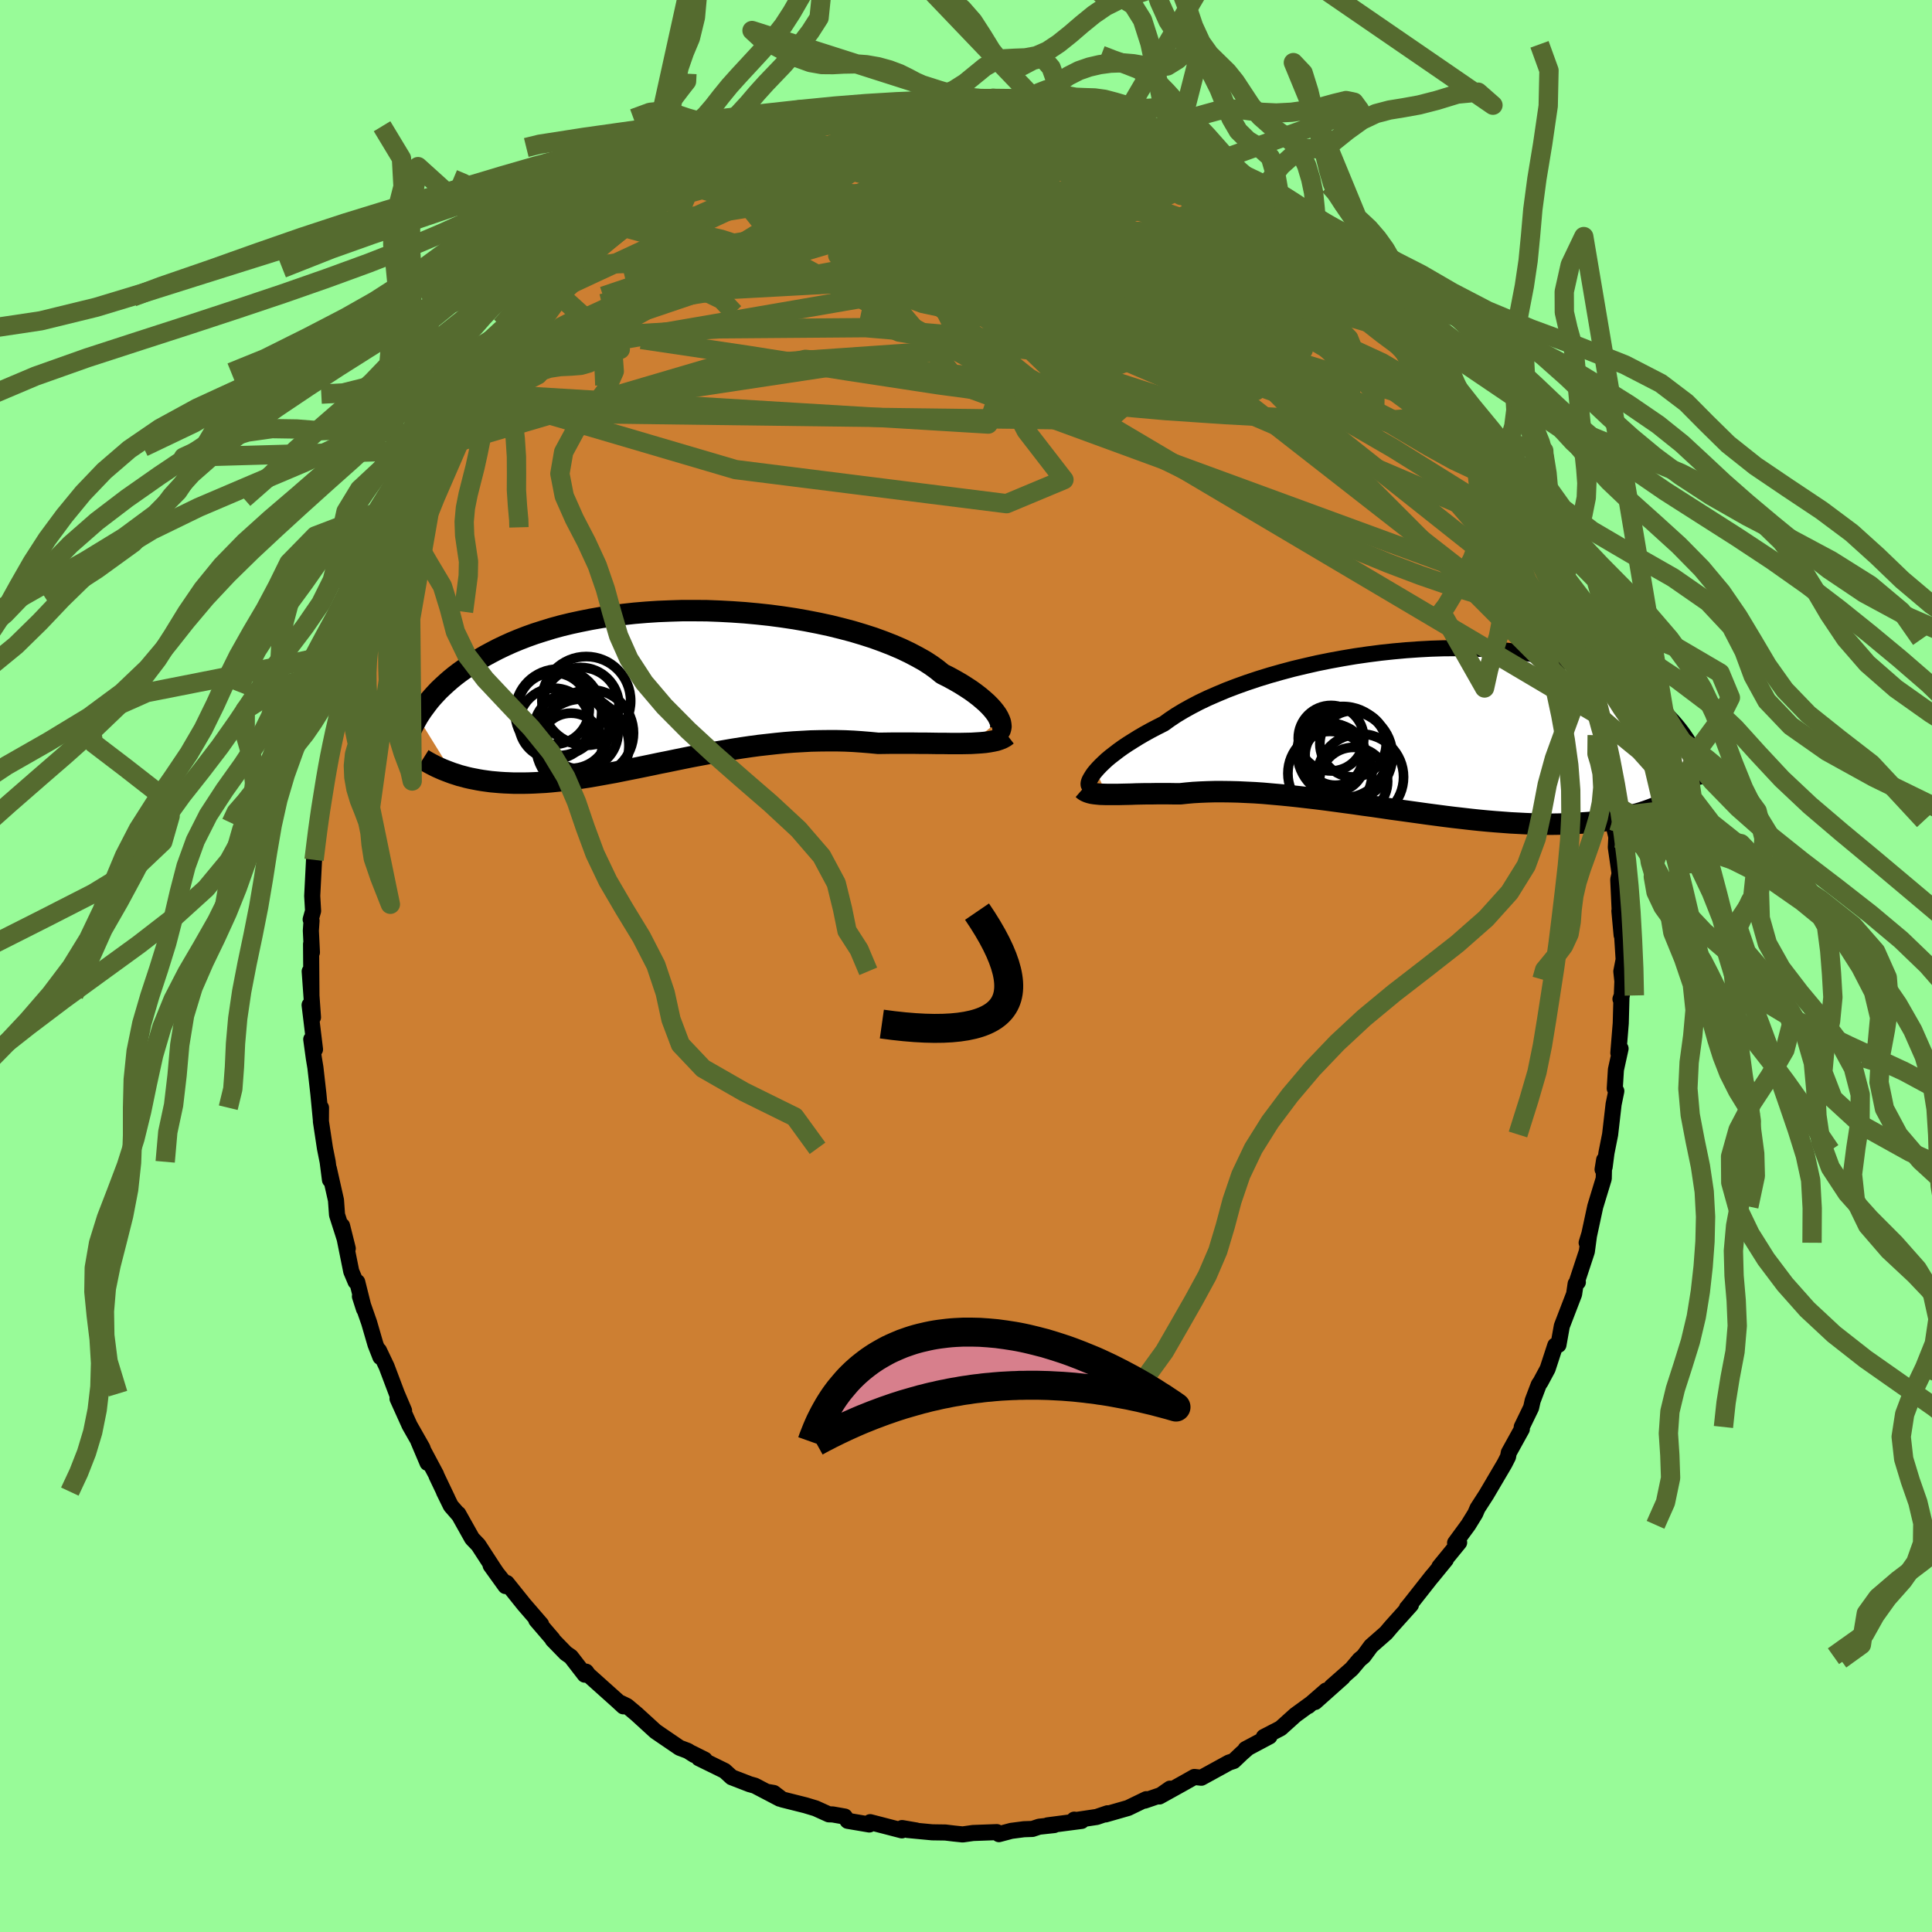 <svg viewBox="-100 -100 200 200" xmlns="http://www.w3.org/2000/svg" width="500" height="500" id="face-svg">
    <defs>
      <clipPath id="leftEyeClipPath">
        <polyline points="33.62,3.5 33.5,3.24 33.34,2.96 33.14,2.68 32.9,2.38 32.62,2.07 32.3,1.75 31.94,1.43 31.55,1.1 31.11,0.76 30.64,0.42 30.12,0.08 29.58,-0.26 28.99,-0.6 28.37,-0.94 27.71,-1.27 27.16,-1.72 26.54,-2.17 25.86,-2.61 25.11,-3.03 24.31,-3.45 23.45,-3.86 22.54,-4.25 21.57,-4.63 20.55,-5 19.49,-5.34 18.39,-5.67 17.25,-5.97 16.08,-6.26 14.87,-6.52 13.64,-6.76 12.39,-6.98 11.12,-7.17 9.84,-7.34 8.54,-7.48 7.24,-7.6 5.94,-7.69 4.64,-7.76 3.34,-7.81 2.05,-7.82 0.78,-7.82 -0.48,-7.78 -1.73,-7.73 -2.95,-7.65 -4.15,-7.55 -5.33,-7.42 -6.47,-7.27 -7.59,-7.11 -8.68,-6.92 -9.73,-6.71 -10.75,-6.49 -11.74,-6.25 -12.69,-5.99 -13.6,-5.71 -14.48,-5.43 -15.32,-5.13 -16.12,-4.82 -16.89,-4.5 -17.62,-4.17 -18.31,-3.84 -18.98,-3.49 -19.61,-3.15 -20.21,-2.8 -20.77,-2.44 -21.32,-2.09 -21.83,-1.74 -22.32,-1.39 -22.79,-1.03 -23.23,-0.67 -23.64,-0.31 -24.03,0.05 -24.4,0.4 -24.74,0.76 -25.07,1.12 -25.37,1.47 -25.65,1.83 -25.91,2.18 -26.16,2.52 -26.39,2.87 -26.6,3.2 -23,9.02 -22.65,9.13 -22.29,9.25 -21.91,9.35 -21.53,9.45 -21.14,9.54 -20.73,9.62 -20.32,9.7 -19.9,9.77 -19.47,9.83 -19.02,9.89 -18.57,9.93 -18.11,9.97 -17.64,10 -17.15,10.02 -16.66,10.04 -16.15,10.04 -15.63,10.04 -15.1,10.03 -14.55,10.01 -13.99,9.98 -13.42,9.95 -12.83,9.9 -12.23,9.84 -11.62,9.78 -10.99,9.7 -10.35,9.61 -9.69,9.52 -9.02,9.42 -8.33,9.3 -7.64,9.18 -6.93,9.05 -6.2,8.92 -5.46,8.77 -4.71,8.62 -3.95,8.47 -3.17,8.31 -2.39,8.15 -1.59,7.98 -0.78,7.82 0.04,7.65 0.87,7.48 1.71,7.31 2.56,7.15 3.42,6.99 4.28,6.83 5.16,6.68 6.03,6.53 6.92,6.39 7.81,6.26 8.7,6.14 9.59,6.04 10.49,5.94 11.39,5.85 12.29,5.78 13.19,5.73 14.09,5.68 14.98,5.66 15.87,5.65 16.76,5.65 17.64,5.67 18.51,5.71 19.37,5.77 20.23,5.84 21.07,5.92 21.8,5.91 22.52,5.9 23.23,5.9 23.93,5.9 24.62,5.9 25.3,5.91 25.96,5.91 26.62,5.92 27.25,5.93 27.87,5.93 28.48,5.94 29.06,5.94 29.63,5.94 30.17,5.93 30.69,5.92" />
      </clipPath>
      <clipPath id="rightEyeClipPath">
        <polyline points="-32.63,4.33 -32.4,4.07 -32.14,3.8 -31.84,3.51 -31.52,3.21 -31.15,2.9 -30.75,2.59 -30.32,2.26 -29.85,1.92 -29.34,1.58 -28.8,1.24 -28.22,0.88 -27.62,0.53 -26.97,0.17 -26.3,-0.18 -25.59,-0.54 -24.98,-0.98 -24.32,-1.42 -23.59,-1.86 -22.8,-2.3 -21.96,-2.74 -21.06,-3.17 -20.1,-3.59 -19.1,-4.01 -18.05,-4.41 -16.96,-4.8 -15.82,-5.18 -14.65,-5.54 -13.45,-5.88 -12.22,-6.21 -10.96,-6.51 -9.69,-6.8 -8.4,-7.06 -7.09,-7.3 -5.78,-7.52 -4.46,-7.71 -3.14,-7.88 -1.83,-8.02 -0.52,-8.14 0.78,-8.23 2.07,-8.3 3.34,-8.34 4.59,-8.35 5.82,-8.33 7.02,-8.29 8.2,-8.23 9.35,-8.14 10.47,-8.03 11.56,-7.89 12.61,-7.73 13.63,-7.55 14.61,-7.34 15.56,-7.12 16.46,-6.88 17.33,-6.62 18.17,-6.35 18.96,-6.06 19.72,-5.75 20.44,-5.43 21.13,-5.11 21.78,-4.77 22.4,-4.43 22.99,-4.08 23.55,-3.72 24.08,-3.37 24.59,-3.01 25.07,-2.64 25.52,-2.28 25.95,-1.91 26.35,-1.53 26.73,-1.16 27.09,-0.78 27.42,-0.4 27.73,-0.02 28.02,0.36 28.29,0.74 28.54,1.11 28.77,1.49 28.99,1.86 29.19,2.23 24.74,8.37 24.32,8.52 23.9,8.66 23.46,8.79 23.01,8.91 22.55,9.03 22.07,9.14 21.58,9.24 21.08,9.34 20.57,9.43 20.04,9.51 19.5,9.58 18.94,9.64 18.37,9.7 17.79,9.74 17.19,9.78 16.57,9.82 15.94,9.84 15.29,9.86 14.63,9.87 13.94,9.87 13.24,9.86 12.53,9.84 11.79,9.81 11.04,9.77 10.27,9.73 9.48,9.67 8.67,9.61 7.85,9.54 7.01,9.46 6.16,9.37 5.29,9.27 4.41,9.17 3.52,9.06 2.61,8.94 1.7,8.82 0.77,8.69 -0.17,8.56 -1.11,8.43 -2.07,8.3 -3.02,8.16 -3.98,8.02 -4.95,7.89 -5.91,7.75 -6.88,7.62 -7.84,7.49 -8.81,7.36 -9.76,7.24 -10.71,7.13 -11.66,7.02 -12.59,6.92 -13.51,6.83 -14.42,6.75 -15.32,6.67 -16.2,6.61 -17.07,6.57 -17.91,6.53 -18.74,6.51 -19.55,6.5 -20.33,6.5 -21.09,6.52 -21.83,6.55 -22.54,6.59 -23.22,6.65 -23.88,6.72 -24.51,6.72 -25.13,6.71 -25.74,6.71 -26.32,6.71 -26.89,6.72 -27.44,6.72 -27.97,6.73 -28.48,6.74 -28.98,6.76 -29.45,6.77 -29.91,6.78 -30.34,6.79 -30.76,6.79 -31.15,6.79 -31.52,6.79" />
      </clipPath>
      <filter id="fuzzy">
        <feTurbulence id="turbulence" baseFrequency="0.05" numOctaves="3" type="noise" result="noise" />
        <feDisplacementMap in="SourceGraphic" in2="noise" scale="2" />
      </filter>
      <linearGradient id="rainbowGradient" x1="0%" y1="0%" x2="100%" y2="0%">
        <stop offset="0%" style="stop-color: [object Object]; stop-opacity: 1" />
        <stop offset="50%" style="stop-color: [object Object]; stop-opacity: 1" />
        <stop offset="100%" style="stop-color: [object Object]; stop-opacity: 1" />
      </linearGradient>
    </defs>
    <rect x="-100" y="-100" width="100%" height="100%" fill="rgb(152, 251, 152)" />
    <polyline id="faceContour" points="67.84,0.56 67.95,1.58 67.89,3.05 67.75,3.42 67.85,3.33 67.78,5.93 67.53,9 67.76,8.55 67.28,10.73 67.16,12.68 67.32,12.95 67.04,14.31 66.68,17.44 66.3,19.35 66.11,20.81 65.9,21.06 66.06,20.07 66.02,22.01 65.14,24.9 64.38,28.43 64.25,28.65 64.5,27.83 64.27,29.55 63.2,32.8 63.34,32.73 63.11,32.9 62.95,33.97 61.68,37.27 61.33,39.22 61,39.28 60.21,41.7 59.48,43.06 59.29,43.34 58.66,45 58.5,45.72 57.53,47.72 57.54,47.94 56.19,50.38 56.11,50.81 55.79,51.44 55.72,51.57 53.86,54.73 52.95,56.14 52.72,56.68 52,57.85 50.63,59.72 51.05,59.68 49,62.19 49.67,61.46 48.2,63.26 48.3,63.12 45.97,66.08 45.65,66.47 45.64,66.47 46.06,66.13 44.03,68.39 43.48,69.04 41.93,70.4 41.16,71.45 40.73,71.81 39.93,72.76 37.83,74.61 39,73.64 36.14,76.19 37.28,75 35.43,76.61 35.67,76.39 34.09,77.54 32.57,78.91 30.83,79.81 31.42,79.75 28.94,81.07 29.2,80.93 28.54,81.51 27.71,82.3 27.22,82.46 24.36,84.03 23.64,83.95 22.38,84.66 20.02,85.97 21.12,85.16 20.16,85.83 18.5,86.4 18.66,86.25 16.78,87.16 14.44,87.83 14.65,87.71 13.53,88.09 11.45,88.4 11.2,88.37 11.97,88.5 8.44,88.96 9.13,88.93 7.57,89.1 6.88,89.33 6,89.36 4.69,89.53 3.41,89.87 3.19,89.66 0.73,89.75 -0.34,89.9 -1.22,89.81 -2.14,89.7 -3.5,89.68 -6.04,89.44 -5.16,89.49 -6.62,89.24 -6.64,89.48 -8.37,89.03 -9.92,88.63 -10.01,88.87 -12.25,88.49 -12.55,88.05 -13.8,87.83 -14.2,87.82 -15.57,87.2 -16.63,86.88 -19.02,86.28 -19.9,85.61 -20.65,85.48 -19.28,86.2 -21.86,84.85 -22.4,84.7 -24.26,83.98 -24.98,83.32 -27.65,82.01 -27.04,82.16 -28.4,81.48 -28.14,81.67 -28.8,81.25 -29.65,80.93 -31.47,79.69 -32.14,79.23 -34.1,77.44 -35.1,76.6 -35.79,76.27 -35.47,76.64 -36.12,76.04 -39.09,73.38 -39.33,73.05 -39.47,73.36 -40.9,71.51 -41.43,71.14 -42.79,69.74 -42.79,69.68 -44.49,67.7 -43.98,68.15 -45.76,66.09 -47.54,63.87 -47.85,63.77 -49.21,62.05 -47.67,64.19 -48.89,62.39 -50.48,59.94 -51.13,59.26 -52.56,56.71 -52.52,56.81 -53.33,55.88 -54.05,54.41 -53.68,55.15 -54.82,52.76 -54.84,52.67 -56.69,49.2 -55.74,51.44 -56.27,49.89 -57.6,47.55 -58.85,44.78 -58.17,46.03 -58.92,44.27 -59.98,41.46 -60.77,39.8 -60.62,40.48 -61.13,39.18 -61.79,36.91 -62.74,34.2 -62.32,35.51 -63.02,32.71 -63.19,32.68 -63.64,31.61 -64.59,26.89 -64,29.25 -64.53,27.57 -65.11,25.76 -65.22,24.24 -65.96,20.96 -65.84,22.14 -66.08,20.27 -66.36,18.87 -66.78,16.09 -66.77,14.67 -66.78,15.96 -67.04,13.25 -67.35,10.51 -67.51,9.55 -67.78,7.59 -67.39,8.63 -67.95,4.04 -67.6,5.31 -67.94,0.55 -67.76,3 -67.8,-2.27 -67.71,-1.41 -67.82,-3.66 -67.75,-4.69 -67.84,-4.82 -67.59,-5.7 -67.68,-7.25 -67.49,-10.99 -67.22,-13.09 -67.16,-13.85 -66.84,-16.27 -66.82,-15.78 -66.55,-17.86 -66.56,-17.84 -66.35,-19.24 -65.78,-22.46 -65.89,-22.01 -65.73,-22.04 -65.2,-25.35 -64.82,-27.17 -64.2,-28.41 -64.24,-29 -63.65,-31.04 -63.52,-31.18 -63.35,-32.73 -62.63,-34.48 -62.82,-34.09 -61.66,-37.64 -61.25,-38.59 -61.53,-37.77 -60.89,-39.59 -60.12,-42.07 -59.87,-42.21 -59.36,-43.07 -57.59,-47.44 -57.05,-48.46 -57.88,-46.75 -57.17,-48.38 -56.3,-49.94 -55.78,-50.98 -54.44,-53.42 -54.44,-53.71 -53.48,-55 -52.92,-56.14 -52.42,-57.34 -50.79,-59.32 -50.78,-59.31 -49.15,-61.81 -49.46,-61.45 -48.86,-62.55 -49.31,-61.46 -46.33,-65.98 -45.62,-66.55 -46.06,-66.24 -44.38,-68.12 -44.33,-68.26 -43.07,-69.25 -42.68,-69.77 -42.6,-69.66 -40.72,-72.03 -40.49,-72.22 -39.29,-73.11 -37.52,-74.97 -37.53,-74.68 -36.99,-75.43 -35.28,-76.42 -33.85,-77.7 -33.53,-77.99 -33.05,-78.47 -30.88,-80.22 -31.32,-79.83 -29.2,-80.94 -28.83,-81.21 -28.15,-81.91 -26.01,-82.98 -26.14,-83.04 -25.96,-83.01 -22.9,-84.73 -24.72,-83.48 -22.57,-84.64 -20.01,-86.11 -19.65,-85.89 -19.54,-86.08 -17.18,-87.03 -17.29,-86.94 -16.32,-87.33 -14.71,-87.75 -13.12,-88.03 -13.2,-88.28 -11.13,-88.71 -11.27,-88.65 -9.7,-88.77 -7.52,-89.14 -5.96,-89.63 -5.21,-89.62 -5.33,-89.39 -5.71,-89.66 -4.28,-89.86 -2.36,-89.71 -0.95,-89.77 0.29,-89.91 1.38,-89.81 1.94,-89.88 2.81,-89.83 3.47,-89.6 5.16,-89.79 7.49,-89.35 6.5,-89.49 8.95,-89.3 8.76,-89.11 10.99,-88.9 11.33,-88.41 12.76,-88.16 13.06,-88.01 14.29,-87.94 15.65,-87.19 17.28,-87.08 17.93,-86.63 19.11,-86.43 21.11,-85.5 19.69,-86.23 21.74,-84.92 23.51,-84.27 24.03,-83.98 25.18,-83.66 26.02,-82.84 26.16,-83.13 26.62,-82.48 29.43,-81.21 30.5,-80.11 31.08,-79.97 32.63,-78.74 33.97,-77.93 33.89,-78.05 34.66,-77.17 35.34,-76.89 35.58,-76.41 37.15,-75.27 37,-75.22 39.05,-73.56 39.16,-73.66 40.26,-72.43 41.52,-71.18 42.88,-70.05 43.33,-69.46 43.23,-69.47 44.5,-67.77 45.32,-66.81 47.06,-64.79 46.86,-65.07 48.05,-63.42 49.45,-61.71 49.43,-61.94 50.74,-59.91 50.61,-59.94 52.57,-56.95 51.52,-58.82 53.92,-54.57 53.53,-55.02 54.83,-53.07 55.06,-52.66 54.75,-53.34 56.16,-50.75 57.08,-48.72 57.57,-47.77 57.71,-47.09 58.57,-45.6 59.32,-44.17 59.06,-44.42 59.26,-44.11 60.63,-40.79 61.17,-38.84 61.37,-38.06 61.89,-37.22 62.4,-35.73 63.06,-33.81 63.58,-31.35 63.6,-31.65 63.65,-31.4 63.93,-30.14 65.09,-26.2 65.16,-25.24 64.92,-26.18 65.34,-23.9 66.26,-20.62 65.8,-22.15 66.05,-21.25 66.5,-17.94 66.94,-15.47 66.92,-15.06 67.35,-13.25 67.32,-13.27 67.27,-12.28 67.66,-9.57 67.52,-8.95 67.67,-5.73 67.64,-5.7 67.87,-3.2 67.91,-3.34 68.08,-0.67 67.84,0.56 67.95,1.58" fill="rgb(205, 127, 50)" stroke="black" stroke-width="1.667" stroke-linejoin="round" filter="url(#fuzzy)" />
    <g transform="translate(46.08 -24.55)">
      <polyline id="rightCountour" points="-32.63,4.33 -32.4,4.07 -32.14,3.8 -31.84,3.51 -31.52,3.21 -31.15,2.9 -30.75,2.59 -30.32,2.26 -29.85,1.92 -29.34,1.58 -28.8,1.24 -28.22,0.88 -27.62,0.53 -26.97,0.17 -26.3,-0.18 -25.59,-0.54 -24.98,-0.98 -24.32,-1.42 -23.59,-1.86 -22.8,-2.3 -21.96,-2.74 -21.06,-3.17 -20.1,-3.59 -19.1,-4.01 -18.05,-4.41 -16.96,-4.8 -15.82,-5.18 -14.65,-5.54 -13.45,-5.88 -12.22,-6.21 -10.96,-6.51 -9.69,-6.8 -8.4,-7.06 -7.09,-7.3 -5.78,-7.52 -4.46,-7.71 -3.14,-7.88 -1.83,-8.02 -0.52,-8.14 0.78,-8.23 2.07,-8.3 3.34,-8.34 4.59,-8.35 5.82,-8.33 7.02,-8.29 8.2,-8.23 9.35,-8.14 10.47,-8.03 11.56,-7.89 12.61,-7.73 13.63,-7.55 14.61,-7.34 15.56,-7.12 16.46,-6.88 17.33,-6.62 18.17,-6.35 18.96,-6.06 19.72,-5.75 20.44,-5.43 21.13,-5.11 21.78,-4.77 22.4,-4.43 22.99,-4.08 23.55,-3.72 24.08,-3.37 24.59,-3.01 25.07,-2.64 25.52,-2.28 25.95,-1.91 26.35,-1.53 26.73,-1.16 27.09,-0.78 27.42,-0.4 27.73,-0.02 28.02,0.36 28.29,0.74 28.54,1.11 28.77,1.49 28.99,1.86 29.19,2.23 24.74,8.37 24.32,8.52 23.9,8.66 23.46,8.79 23.01,8.91 22.55,9.03 22.07,9.14 21.58,9.24 21.08,9.34 20.57,9.43 20.04,9.51 19.5,9.58 18.94,9.64 18.37,9.7 17.79,9.74 17.19,9.78 16.57,9.82 15.94,9.84 15.29,9.86 14.63,9.87 13.94,9.87 13.24,9.86 12.53,9.84 11.79,9.81 11.04,9.77 10.27,9.73 9.48,9.67 8.67,9.61 7.85,9.54 7.01,9.46 6.16,9.37 5.29,9.27 4.41,9.17 3.52,9.06 2.61,8.94 1.7,8.82 0.77,8.69 -0.17,8.56 -1.11,8.43 -2.07,8.3 -3.02,8.16 -3.98,8.02 -4.95,7.89 -5.91,7.75 -6.88,7.62 -7.84,7.49 -8.81,7.36 -9.76,7.24 -10.71,7.13 -11.66,7.02 -12.59,6.92 -13.51,6.83 -14.42,6.75 -15.32,6.67 -16.2,6.61 -17.07,6.57 -17.91,6.53 -18.74,6.51 -19.55,6.5 -20.33,6.5 -21.09,6.52 -21.83,6.55 -22.54,6.59 -23.22,6.65 -23.88,6.72 -24.51,6.72 -25.13,6.71 -25.74,6.71 -26.32,6.71 -26.89,6.72 -27.44,6.72 -27.97,6.73 -28.48,6.74 -28.98,6.76 -29.45,6.77 -29.91,6.78 -30.34,6.79 -30.76,6.79 -31.15,6.79 -31.52,6.79" fill="white" stroke="white" stroke-width="0" stroke-linejoin="round" filter="url(#fuzzy)" />
    </g>
    <g transform="translate(-30.15 -28.97)">
      <polyline id="leftCountour" points="33.62,3.5 33.5,3.24 33.34,2.96 33.14,2.68 32.9,2.38 32.62,2.07 32.3,1.75 31.94,1.43 31.55,1.1 31.11,0.76 30.64,0.42 30.12,0.08 29.58,-0.26 28.99,-0.6 28.37,-0.94 27.71,-1.27 27.16,-1.72 26.54,-2.17 25.86,-2.61 25.11,-3.03 24.31,-3.45 23.45,-3.86 22.54,-4.25 21.57,-4.63 20.55,-5 19.49,-5.34 18.39,-5.67 17.25,-5.97 16.08,-6.26 14.87,-6.52 13.64,-6.76 12.39,-6.98 11.12,-7.17 9.84,-7.34 8.54,-7.48 7.24,-7.6 5.94,-7.69 4.64,-7.76 3.34,-7.81 2.05,-7.82 0.78,-7.82 -0.48,-7.78 -1.73,-7.73 -2.95,-7.65 -4.15,-7.55 -5.33,-7.42 -6.47,-7.27 -7.59,-7.11 -8.68,-6.92 -9.73,-6.71 -10.75,-6.49 -11.74,-6.25 -12.69,-5.99 -13.6,-5.71 -14.48,-5.43 -15.32,-5.13 -16.12,-4.82 -16.89,-4.5 -17.62,-4.17 -18.31,-3.84 -18.98,-3.49 -19.61,-3.15 -20.21,-2.8 -20.77,-2.44 -21.32,-2.09 -21.83,-1.74 -22.32,-1.39 -22.79,-1.03 -23.23,-0.67 -23.64,-0.31 -24.03,0.05 -24.4,0.4 -24.74,0.76 -25.07,1.12 -25.37,1.47 -25.65,1.83 -25.91,2.18 -26.16,2.52 -26.39,2.87 -26.6,3.2 -23,9.02 -22.65,9.13 -22.29,9.25 -21.91,9.35 -21.53,9.45 -21.14,9.54 -20.73,9.62 -20.32,9.7 -19.9,9.77 -19.47,9.83 -19.02,9.89 -18.57,9.93 -18.11,9.97 -17.64,10 -17.15,10.02 -16.66,10.04 -16.15,10.04 -15.63,10.04 -15.1,10.03 -14.55,10.01 -13.99,9.98 -13.42,9.95 -12.83,9.9 -12.23,9.84 -11.62,9.78 -10.99,9.7 -10.35,9.61 -9.69,9.52 -9.02,9.42 -8.33,9.3 -7.64,9.18 -6.93,9.05 -6.2,8.92 -5.46,8.77 -4.71,8.62 -3.95,8.47 -3.17,8.31 -2.39,8.15 -1.59,7.98 -0.78,7.82 0.04,7.65 0.87,7.48 1.71,7.31 2.56,7.15 3.42,6.99 4.28,6.83 5.16,6.68 6.03,6.53 6.92,6.39 7.81,6.26 8.7,6.14 9.59,6.04 10.49,5.94 11.39,5.85 12.29,5.78 13.19,5.73 14.09,5.68 14.98,5.66 15.87,5.65 16.76,5.65 17.64,5.67 18.51,5.71 19.37,5.77 20.23,5.84 21.07,5.92 21.8,5.91 22.52,5.9 23.23,5.9 23.93,5.9 24.62,5.9 25.3,5.91 25.96,5.91 26.62,5.92 27.25,5.93 27.87,5.93 28.48,5.94 29.06,5.94 29.63,5.94 30.17,5.93 30.69,5.92" fill="white" stroke="white" stroke-width="0" stroke-linejoin="round" filter="url(#fuzzy)" />
    </g>
    <g transform="translate(46.08 -24.55)">
      <polyline id="rightUpper" points="-33.34,5.86 -33.38,5.81 -33.39,5.74 -33.39,5.64 -33.36,5.51 -33.31,5.36 -33.23,5.2 -33.12,5.01 -32.99,4.8 -32.83,4.57 -32.63,4.33 -32.4,4.07 -32.14,3.8 -31.84,3.51 -31.52,3.21 -31.15,2.9 -30.75,2.59 -30.32,2.26 -29.85,1.92 -29.34,1.58 -28.8,1.24 -28.22,0.88 -27.62,0.53 -26.97,0.17 -26.3,-0.18 -25.59,-0.54 -24.98,-0.98 -24.32,-1.42 -23.59,-1.86 -22.8,-2.3 -21.96,-2.74 -21.06,-3.17 -20.1,-3.59 -19.1,-4.01 -18.05,-4.41 -16.96,-4.8 -15.82,-5.18 -14.65,-5.54 -13.45,-5.88 -12.22,-6.21 -10.96,-6.51 -9.69,-6.8 -8.4,-7.06 -7.09,-7.3 -5.78,-7.52 -4.46,-7.71 -3.14,-7.88 -1.83,-8.02 -0.52,-8.14 0.78,-8.23 2.07,-8.3 3.34,-8.34 4.59,-8.35 5.82,-8.33 7.02,-8.29 8.2,-8.23 9.35,-8.14 10.47,-8.03 11.56,-7.89 12.61,-7.73 13.63,-7.55 14.61,-7.34 15.56,-7.12 16.46,-6.88 17.33,-6.62 18.17,-6.35 18.96,-6.06 19.72,-5.75 20.44,-5.43 21.13,-5.11 21.78,-4.77 22.4,-4.43 22.99,-4.08 23.55,-3.72 24.08,-3.37 24.59,-3.01 25.07,-2.64 25.52,-2.28 25.95,-1.91 26.35,-1.53 26.73,-1.16 27.09,-0.78 27.42,-0.4 27.73,-0.02 28.02,0.36 28.29,0.74 28.54,1.11 28.77,1.49 28.99,1.86 29.19,2.23 29.37,2.59 29.54,2.95 29.7,3.31 29.84,3.66 29.97,4.01 30.09,4.35 30.19,4.68 30.29,5.02 30.37,5.34 30.45,5.66" fill="none" stroke="black" stroke-width="1.667" stroke-linejoin="round" filter="url(#fuzzy)" />
      <polyline id="rightLower" points="-34,6.22 -33.85,6.35 -33.69,6.45 -33.49,6.54 -33.28,6.61 -33.04,6.67 -32.78,6.71 -32.5,6.74 -32.19,6.77 -31.87,6.78 -31.52,6.79 -31.15,6.79 -30.76,6.79 -30.34,6.79 -29.91,6.78 -29.45,6.77 -28.98,6.76 -28.48,6.74 -27.97,6.73 -27.44,6.72 -26.89,6.72 -26.32,6.71 -25.74,6.71 -25.13,6.71 -24.51,6.72 -23.88,6.72 -23.22,6.65 -22.54,6.59 -21.83,6.55 -21.09,6.52 -20.33,6.5 -19.55,6.5 -18.74,6.51 -17.91,6.53 -17.07,6.57 -16.2,6.61 -15.32,6.67 -14.42,6.75 -13.51,6.83 -12.59,6.92 -11.66,7.02 -10.71,7.13 -9.76,7.24 -8.81,7.36 -7.84,7.49 -6.88,7.62 -5.91,7.75 -4.95,7.89 -3.98,8.02 -3.02,8.16 -2.07,8.3 -1.11,8.43 -0.17,8.56 0.77,8.69 1.7,8.82 2.61,8.94 3.52,9.06 4.41,9.17 5.29,9.27 6.16,9.37 7.01,9.46 7.85,9.54 8.67,9.61 9.48,9.67 10.27,9.73 11.04,9.77 11.79,9.81 12.53,9.84 13.24,9.86 13.94,9.87 14.63,9.87 15.29,9.86 15.94,9.84 16.57,9.82 17.19,9.78 17.79,9.74 18.37,9.7 18.94,9.64 19.5,9.58 20.04,9.51 20.57,9.43 21.08,9.34 21.58,9.24 22.07,9.14 22.55,9.03 23.01,8.91 23.46,8.79 23.9,8.66 24.32,8.52 24.74,8.37 25.14,8.22 25.53,8.07 25.91,7.91 26.28,7.74 26.63,7.57 26.98,7.39 27.32,7.21 27.64,7.02 27.96,6.83 28.27,6.63" fill="none" stroke="black" stroke-width="2.222" stroke-linejoin="round" filter="url(#fuzzy)" />
      <circle r="4.472" cx="-5.256" cy="4.992" stroke="black" fill="none" stroke-width="1.0" filter="url(#fuzzy)" clip-path="url(#rightEyeClipPath)" /><circle r="4.734" cx="-7.061" cy="2.417" stroke="black" fill="none" stroke-width="1.0" filter="url(#fuzzy)" clip-path="url(#rightEyeClipPath)" /><circle r="3.392" cx="-8.291" cy="0.967" stroke="black" fill="none" stroke-width="1.0" filter="url(#fuzzy)" clip-path="url(#rightEyeClipPath)" /><circle r="3.36" cx="-8.321" cy="2.782" stroke="black" fill="none" stroke-width="1.0" filter="url(#fuzzy)" clip-path="url(#rightEyeClipPath)" /><circle r="4.356" cx="-8.401" cy="4.617" stroke="black" fill="none" stroke-width="1.0" filter="url(#fuzzy)" clip-path="url(#rightEyeClipPath)" /><circle r="3.432" cx="-6.016" cy="1.552" stroke="black" fill="none" stroke-width="1.0" filter="url(#fuzzy)" clip-path="url(#rightEyeClipPath)" /><circle r="4.65" cx="-6.581" cy="2.782" stroke="black" fill="none" stroke-width="1.0" filter="url(#fuzzy)" clip-path="url(#rightEyeClipPath)" /><circle r="3.29" cx="-8.036" cy="3.272" stroke="black" fill="none" stroke-width="1.0" filter="url(#fuzzy)" clip-path="url(#rightEyeClipPath)" /><circle r="3.122" cx="-7.856" cy="2.717" stroke="black" fill="none" stroke-width="1.0" filter="url(#fuzzy)" clip-path="url(#rightEyeClipPath)" /><circle r="3.526" cx="-5.956" cy="5.442" stroke="black" fill="none" stroke-width="1.0" filter="url(#fuzzy)" clip-path="url(#rightEyeClipPath)" />
      </g>
    <g transform="translate(-30.15 -28.97)">
      <polyline id="leftUpper" points="32.94,4.95 33.15,4.92 33.32,4.87 33.47,4.78 33.6,4.67 33.69,4.53 33.74,4.36 33.77,4.18 33.75,3.97 33.71,3.74 33.62,3.5 33.5,3.24 33.34,2.96 33.14,2.68 32.9,2.38 32.62,2.07 32.3,1.75 31.94,1.43 31.55,1.1 31.11,0.76 30.64,0.42 30.12,0.08 29.58,-0.26 28.99,-0.6 28.37,-0.94 27.71,-1.27 27.16,-1.72 26.54,-2.17 25.86,-2.61 25.11,-3.03 24.31,-3.45 23.45,-3.86 22.54,-4.25 21.57,-4.63 20.55,-5 19.49,-5.34 18.39,-5.67 17.25,-5.97 16.08,-6.26 14.87,-6.52 13.64,-6.76 12.39,-6.98 11.12,-7.17 9.84,-7.34 8.54,-7.48 7.24,-7.6 5.94,-7.69 4.64,-7.76 3.34,-7.81 2.05,-7.82 0.78,-7.82 -0.48,-7.78 -1.73,-7.73 -2.95,-7.65 -4.15,-7.55 -5.33,-7.42 -6.47,-7.27 -7.59,-7.11 -8.68,-6.92 -9.73,-6.71 -10.75,-6.49 -11.74,-6.25 -12.69,-5.99 -13.6,-5.71 -14.48,-5.43 -15.32,-5.13 -16.12,-4.82 -16.89,-4.5 -17.62,-4.17 -18.31,-3.84 -18.98,-3.49 -19.61,-3.15 -20.21,-2.8 -20.77,-2.44 -21.32,-2.09 -21.83,-1.74 -22.32,-1.39 -22.79,-1.03 -23.23,-0.67 -23.64,-0.31 -24.03,0.05 -24.4,0.4 -24.74,0.76 -25.07,1.12 -25.37,1.47 -25.65,1.83 -25.91,2.18 -26.16,2.52 -26.39,2.87 -26.6,3.2 -26.79,3.54 -26.97,3.87 -27.14,4.19 -27.29,4.51 -27.43,4.83 -27.56,5.14 -27.68,5.44 -27.78,5.74 -27.88,6.03 -27.96,6.32" fill="none" stroke="black" stroke-width="2.222" stroke-linejoin="round" filter="url(#fuzzy)" />
      <polyline id="leftLower" points="34.41,5.06 34.19,5.23 33.92,5.38 33.63,5.5 33.3,5.61 32.93,5.69 32.54,5.76 32.12,5.82 31.67,5.86 31.19,5.89 30.69,5.92 30.17,5.93 29.63,5.94 29.06,5.94 28.48,5.94 27.87,5.93 27.25,5.93 26.62,5.92 25.96,5.91 25.3,5.91 24.62,5.9 23.93,5.9 23.23,5.9 22.52,5.9 21.8,5.91 21.07,5.92 20.23,5.84 19.37,5.77 18.51,5.71 17.64,5.67 16.76,5.65 15.87,5.65 14.98,5.66 14.09,5.68 13.19,5.73 12.29,5.78 11.39,5.85 10.49,5.94 9.59,6.04 8.7,6.14 7.81,6.26 6.92,6.39 6.03,6.53 5.16,6.68 4.28,6.83 3.42,6.99 2.56,7.15 1.71,7.31 0.87,7.48 0.04,7.65 -0.78,7.82 -1.59,7.98 -2.39,8.15 -3.17,8.31 -3.95,8.47 -4.71,8.62 -5.46,8.77 -6.2,8.92 -6.93,9.05 -7.64,9.18 -8.33,9.3 -9.02,9.42 -9.69,9.52 -10.35,9.61 -10.99,9.7 -11.62,9.78 -12.23,9.84 -12.83,9.9 -13.42,9.95 -13.99,9.98 -14.55,10.01 -15.1,10.03 -15.63,10.04 -16.15,10.04 -16.66,10.04 -17.15,10.02 -17.64,10 -18.11,9.97 -18.57,9.93 -19.02,9.89 -19.47,9.83 -19.9,9.77 -20.32,9.7 -20.73,9.62 -21.14,9.54 -21.53,9.45 -21.91,9.35 -22.29,9.25 -22.65,9.13 -23,9.02 -23.35,8.89 -23.69,8.76 -24.02,8.63 -24.34,8.49 -24.65,8.35 -24.95,8.2 -25.24,8.05 -25.53,7.89 -25.81,7.73 -26.08,7.56" fill="none" stroke="black" stroke-width="2.222" stroke-linejoin="round" filter="url(#fuzzy)" />
      <circle r="4.48" cx="-12.044" cy="2.709" stroke="black" fill="none" stroke-width="1.0" filter="url(#fuzzy)" clip-path="url(#leftEyeClipPath)" /><circle r="4.596" cx="-9.159" cy="1.529" stroke="black" fill="none" stroke-width="1.0" filter="url(#fuzzy)" clip-path="url(#leftEyeClipPath)" /><circle r="3.244" cx="-10.734" cy="6.039" stroke="black" fill="none" stroke-width="1.0" filter="url(#fuzzy)" clip-path="url(#leftEyeClipPath)" /><circle r="3.812" cx="-9.679" cy="4.794" stroke="black" fill="none" stroke-width="1.0" filter="url(#fuzzy)" clip-path="url(#leftEyeClipPath)" /><circle r="3.708" cx="-12.549" cy="2.324" stroke="black" fill="none" stroke-width="1.0" filter="url(#fuzzy)" clip-path="url(#leftEyeClipPath)" /><circle r="4.812" cx="-9.554" cy="6.144" stroke="black" fill="none" stroke-width="1.0" filter="url(#fuzzy)" clip-path="url(#leftEyeClipPath)" /><circle r="4.474" cx="-8.744" cy="4.849" stroke="black" fill="none" stroke-width="1.0" filter="url(#fuzzy)" clip-path="url(#leftEyeClipPath)" /><circle r="3.67" cx="-12.464" cy="3.884" stroke="black" fill="none" stroke-width="1.0" filter="url(#fuzzy)" clip-path="url(#leftEyeClipPath)" /><circle r="3.892" cx="-10.729" cy="4.624" stroke="black" fill="none" stroke-width="1.0" filter="url(#fuzzy)" clip-path="url(#leftEyeClipPath)" /><circle r="3.956" cx="-9.724" cy="2.024" stroke="black" fill="none" stroke-width="1.0" filter="url(#fuzzy)" clip-path="url(#leftEyeClipPath)" />
    </g>
    <g id="hairs">
      <polyline points="12.76,-88.16 13.27,-87.98 13.96,-87.67 14.56,-87.27 14.9,-86.8 14.89,-86.29 14.5,-85.72 13.71,-85.07 12.54,-84.33 10.98,-83.51 9.03,-82.6 6.64,-81.61 3.77,-80.54 0.4,-79.38 -3.47,-78.1 -7.83,-76.69 -12.66,-75.18 -17.99,-73.6 -23.88,-72 -30.42,-70.36 -37.7,-68.57" fill="none" stroke="rgb(85, 107, 47)" stroke-width="2" stroke-linejoin="round" filter="url(#fuzzy)" /><polyline points="21.74,-84.92 22.94,-84.4 23.54,-83.97 23.73,-83.54 23.58,-83.06 23.17,-82.5 22.51,-81.82 21.56,-81.04 20.25,-80.2 18.48,-79.33 16.19,-78.46 13.35,-77.59 9.93,-76.72 5.95,-75.82 1.41,-74.86 -3.65,-73.83 -9.22,-72.74 -15.3,-71.62 -21.91,-70.5 -29.13,-69.35 -37.07,-68.06" fill="none" stroke="rgb(85, 107, 47)" stroke-width="2" stroke-linejoin="round" filter="url(#fuzzy)" /><polyline points="1.38,-89.81 1.94,-89.8 2.52,-89.68 3.09,-89.47 3.52,-89.18 3.69,-88.79 3.54,-88.3 3.05,-87.68 2.23,-86.94 1.05,-86.06 -0.51,-85.03 -2.45,-83.87 -4.8,-82.56 -7.56,-81.13 -10.73,-79.56 -14.35,-77.87 -18.47,-76.05 -23.12,-74.07 -28.35,-71.92 -34.22,-69.49 -40.97,-66.39" fill="none" stroke="rgb(85, 107, 47)" stroke-width="2" stroke-linejoin="round" filter="url(#fuzzy)" /><polyline points="44.5,-67.77 45.42,-66.69 46.25,-65.69 46.92,-64.85 47.46,-64.11 47.85,-63.49 48.07,-63.02 48.09,-62.72 47.88,-62.6 47.44,-62.68 46.75,-62.99 45.8,-63.53 44.57,-64.36 43.06,-65.48 41.23,-66.92 39.06,-68.67 36.53,-70.74 33.63,-73.13 30.39,-75.89 26.79,-79.05 22.71,-82.63" fill="none" stroke="rgb(85, 107, 47)" stroke-width="2" stroke-linejoin="round" filter="url(#fuzzy)" /><polyline points="12.76,-88.16 13.25,-87.98 13.87,-87.67 14.36,-87.25 14.54,-86.78 14.31,-86.25 13.63,-85.66 12.49,-84.98 10.89,-84.21 8.83,-83.34 6.29,-82.37 3.23,-81.32 -0.41,-80.19 -4.66,-78.96 -9.54,-77.59 -15.04,-76.06 -21.14,-74.36 -27.87,-72.55 -35.2,-70.81" fill="none" stroke="rgb(85, 107, 47)" stroke-width="2" stroke-linejoin="round" filter="url(#fuzzy)" /><polyline points="7.49,-89.35 7.37,-89.34 7.77,-89.14 8.05,-88.77 8.02,-88.28 7.61,-87.67 6.79,-86.95 5.54,-86.12 3.85,-85.16 1.69,-84.05 -1,-82.77 -4.27,-81.32 -8.18,-79.7 -12.73,-77.94 -17.93,-76.03 -23.76,-74 -30.26,-71.8 -37.56,-69.34" fill="none" stroke="rgb(85, 107, 47)" stroke-width="2" stroke-linejoin="round" filter="url(#fuzzy)" /><polyline points="50.74,-59.91 50.84,-59.33 50.68,-58.53 49.98,-57.8 48.7,-57.18 46.77,-56.75 44.17,-56.53 40.86,-56.5 36.88,-56.61 32.19,-56.79 26.77,-57.08 20.59,-57.5 13.61,-58.12 5.82,-59 -2.78,-60.15 -12.18,-61.58 -22.44,-63.2 -33.61,-64.86" fill="none" stroke="rgb(85, 107, 47)" stroke-width="2" stroke-linejoin="round" filter="url(#fuzzy)" /><polyline points="8.95,-89.3 9.41,-89.1 10.29,-88.84 11.11,-88.59 11.8,-88.35 12.36,-88.14 12.79,-87.93 13.06,-87.73 13.12,-87.54 12.93,-87.36 12.44,-87.22 11.61,-87.09 10.38,-86.98 8.73,-86.88 6.64,-86.82 4.12,-86.79 1.15,-86.83 -2.29,-86.93 -6.27,-87.06 -10.89,-87.21" fill="none" stroke="rgb(85, 107, 47)" stroke-width="2" stroke-linejoin="round" filter="url(#fuzzy)" /><polyline points="26.02,-82.84 26.34,-82.79 27.03,-82.3 27.74,-81.68 28.18,-81.12 28.23,-80.68 27.85,-80.4 27.01,-80.27 25.69,-80.3 23.87,-80.46 21.53,-80.74 18.69,-81.1 15.36,-81.57 11.52,-82.14 7.15,-82.83 2.17,-83.65 -3.55,-84.6 -10.07,-85.68" fill="none" stroke="rgb(85, 107, 47)" stroke-width="2" stroke-linejoin="round" filter="url(#fuzzy)" /><polyline points="-24.72,-83.48 -22.61,-84.56 -20.72,-85.35 -19.07,-85.89 -17.45,-86.32 -15.77,-86.71 -14,-87.08 -12.17,-87.45 -10.31,-87.8 -8.47,-88.14 -6.72,-88.46 -5.09,-88.74 -3.6,-88.99 -2.3,-89.22 -1.22,-89.42 -0.37,-89.6 0.2,-89.74 0.44,-89.82" fill="none" stroke="rgb(85, 107, 47)" stroke-width="2" stroke-linejoin="round" filter="url(#fuzzy)" /><polyline points="32.63,-78.74 33.48,-78.22 33.94,-77.87 34.29,-77.54 34.57,-77.22 34.77,-76.92 34.85,-76.67 34.78,-76.48 34.51,-76.38 34,-76.39 33.22,-76.53 32.13,-76.84 30.68,-77.34 28.82,-78.05 26.54,-78.99 23.85,-80.14 20.73,-81.51 17.12,-83.12 12.9,-85.03 8.02,-87.25" fill="none" stroke="rgb(85, 107, 47)" stroke-width="2" stroke-linejoin="round" filter="url(#fuzzy)" /><polyline points="-7.52,-89.14 -6.42,-89.41 -5.96,-89.43 -5.79,-89.35 -5.63,-89.19 -5.41,-88.96 -5.22,-88.63 -5.17,-88.19 -5.38,-87.62 -5.89,-86.92 -6.72,-86.08 -7.86,-85.11 -9.3,-83.99 -11.06,-82.71 -13.16,-81.26 -15.66,-79.6 -18.58,-77.72 -21.94,-75.59 -25.73,-73.25 -29.91,-70.75 -34.48,-68.13 -39.47,-65.36 -44.97,-62.32" fill="none" stroke="rgb(85, 107, 47)" stroke-width="2" stroke-linejoin="round" filter="url(#fuzzy)" /><polyline points="24.03,-83.98 25.01,-83.56 25.85,-83.09 26.76,-82.54 27.86,-81.86 29.07,-81.1 30.27,-80.33 31.36,-79.61 32.3,-78.99 33.03,-78.48 33.55,-78.11 33.85,-77.88 33.92,-77.79 33.77,-77.84 33.37,-78.05 32.73,-78.42 31.84,-78.96 30.72,-79.65 29.38,-80.5 27.77,-81.52 25.8,-82.77" fill="none" stroke="rgb(85, 107, 47)" stroke-width="2" stroke-linejoin="round" filter="url(#fuzzy)" /><polyline points="6.5,-89.49 8.29,-89.18 9.9,-88.61 11.69,-87.8 13.68,-86.8 15.85,-85.65 18.19,-84.39 20.68,-83.04 23.28,-81.61 25.93,-80.15 28.54,-78.7 31.05,-77.3 33.43,-75.96 35.69,-74.66 37.91,-73.35 40,-72.09" fill="none" stroke="rgb(85, 107, 47)" stroke-width="2" stroke-linejoin="round" filter="url(#fuzzy)" /><polyline points="19.69,-86.23 21.35,-85.26 22.42,-84.67 22.96,-84.32 23.04,-84.11 22.71,-83.99 21.99,-83.93 20.89,-83.91 19.37,-83.95 17.37,-84.09 14.84,-84.39 11.72,-84.9 7.94,-85.64 3.29,-86.59 -2.51,-87.65" fill="none" stroke="rgb(85, 107, 47)" stroke-width="2" stroke-linejoin="round" filter="url(#fuzzy)" /><polyline points="59.26,-44.11 60.15,-41.57 60.42,-40.03 60.28,-39.08 59.83,-38.42 59.07,-37.96 57.97,-37.73 56.52,-37.78 54.69,-38.09 52.5,-38.65 49.95,-39.43 47.02,-40.44 43.69,-41.7 39.95,-43.24 35.77,-45.08 31.16,-47.21 26.12,-49.63 20.65,-52.33 14.77,-55.31 8.44,-58.59 1.65,-62.21 -5.64,-66.19 -13.47,-70.52 -21.9,-75.13" fill="none" stroke="rgb(85, 107, 47)" stroke-width="2" stroke-linejoin="round" filter="url(#fuzzy)" /><polyline points="39.16,-73.66 40.18,-72.55 40.99,-71.64 41.45,-71 41.56,-70.57 41.38,-70.28 40.95,-70.09 40.25,-70.02 39.24,-70.14 37.86,-70.47 36.05,-71.05 33.78,-71.91 31.04,-73.04 27.81,-74.47 24.09,-76.19 19.84,-78.22 14.99,-80.56 9.45,-83.24 3.08,-86.3" fill="none" stroke="rgb(85, 107, 47)" stroke-width="2" stroke-linejoin="round" filter="url(#fuzzy)" /><polyline points="-33.85,-77.7 -33.22,-78.11 -31.98,-78.75 -30.34,-79.43 -28.43,-80.07 -26.29,-80.69 -23.97,-81.29 -21.47,-81.88 -18.85,-82.44 -16.12,-82.97 -13.3,-83.48 -10.42,-83.98 -7.46,-84.48 -4.46,-85 -1.44,-85.51 1.51,-86 4.3,-86.45 6.87,-86.87 9.18,-87.28 11.22,-87.7" fill="none" stroke="rgb(85, 107, 47)" stroke-width="2" stroke-linejoin="round" filter="url(#fuzzy)" /><polyline points="24.03,-83.98 24.99,-83.57 25.78,-83.15 26.61,-82.66 27.59,-82.06 28.65,-81.41 29.66,-80.76 30.54,-80.17 31.24,-79.69 31.72,-79.33 31.98,-79.08 32.02,-78.95 31.87,-78.92 31.54,-78.98 31.03,-79.14 30.33,-79.39 29.4,-79.76 28.2,-80.24 26.7,-80.88 24.87,-81.68 22.68,-82.66 20.16,-83.86 17.32,-85.27 14.22,-86.91" fill="none" stroke="rgb(85, 107, 47)" stroke-width="2" stroke-linejoin="round" filter="url(#fuzzy)" /><polyline points="31.08,-79.97 32.45,-78.91 33.57,-78.02 34.56,-77.13 35.57,-76.16 36.66,-75.08 37.84,-73.89 39.08,-72.65 40.36,-71.39 41.62,-70.15 42.84,-68.97 43.96,-67.87 44.95,-66.91 45.73,-66.14 46.26,-65.62 46.51,-65.39 46.5,-65.42 46.24,-65.75" fill="none" stroke="rgb(85, 107, 47)" stroke-width="2" stroke-linejoin="round" filter="url(#fuzzy)" /><polyline points="57.71,-47.09 58.4,-45.86 58.8,-45.05 59.05,-44.41 59.26,-43.73 59.41,-43.07 59.43,-42.6 59.29,-42.44 58.93,-42.67 58.34,-43.31 57.48,-44.42 56.35,-46.04 54.92,-48.21 53.23,-50.89 51.25,-54.07 48.96,-57.77 46.21,-62.18 42.91,-67.5" fill="none" stroke="rgb(85, 107, 47)" stroke-width="2" stroke-linejoin="round" filter="url(#fuzzy)" /><polyline points="-17.18,-87.03 -16.7,-87.03 -15.34,-87.09 -13.47,-87.08 -11.31,-86.97 -8.94,-86.75 -6.34,-86.42 -3.5,-86 -0.47,-85.52 2.7,-84.97 5.89,-84.38 9.04,-83.76 12.13,-83.09 15.22,-82.39 18.35,-81.67 21.56,-80.94 24.8,-80.19 28,-79.43 31.06,-78.66" fill="none" stroke="rgb(85, 107, 47)" stroke-width="2" stroke-linejoin="round" filter="url(#fuzzy)" /><polyline points="12.76,-88.16 13.29,-88 14.06,-87.78 14.78,-87.51 15.27,-87.26 15.44,-87.04 15.23,-86.85 14.6,-86.7 13.5,-86.57 11.92,-86.46 9.82,-86.39 7.17,-86.38 3.93,-86.46 0.05,-86.62 -4.53,-86.84 -9.93,-87.09" fill="none" stroke="rgb(85, 107, 47)" stroke-width="2" stroke-linejoin="round" filter="url(#fuzzy)" /><polyline points="55.06,-52.66 55.09,-52.46 55.18,-51.64 54.86,-51.04 54,-50.94 52.56,-51.39 50.53,-52.34 47.92,-53.78 44.72,-55.67 40.89,-57.97 36.39,-60.68 31.15,-63.87 25.11,-67.66 18.28,-72.11 10.81,-77.23 2.94,-83" fill="none" stroke="rgb(85, 107, 47)" stroke-width="2" stroke-linejoin="round" filter="url(#fuzzy)" /><polyline points="53.53,-55.02 41.69,-67.41 32.82,-70.42 21.47,-70.22 9.97,-69.54 2.88,-68.8 0.38,-68.24 -0.77,-68.25 -3.35,-68.9 -7.78,-69.85 -13.1,-70.59 -18.42,-70.97 -23.12,-71.32 -25.89,-72.27 -24.65,-74.21 -17.99,-77.22 -7.95,-81.23 -3.72,-85.07 -22.9,-84.73" fill="none" stroke="rgb(85, 107, 47)" stroke-width="2" stroke-linejoin="round" filter="url(#fuzzy)" /><polyline points="-40.72,-72.03 -14.66,-76.38 7.82,-75.9 16.76,-74.66 15.22,-74.1 9.17,-74.73 3.2,-76.28 -0.81,-78.04 -2.6,-79.32 -2.18,-79.74 0.45,-79.32 4.73,-78.33 9.37,-77.17 12.93,-76.26 14.43,-75.91 13.32,-76.3 9.11,-77.41 1.8,-79.04 -6.61,-80.92 -12.56,-82.48 -18.06,-81.22 -42.68,-69.77" fill="none" stroke="rgb(85, 107, 47)" stroke-width="2" stroke-linejoin="round" filter="url(#fuzzy)" /><polyline points="65.09,-26.2 25.21,-66.18 13.03,-80.39 7.07,-84.13 1.21,-82.8 -3.88,-79.05 -5.47,-74.82 -2.75,-71.39 1.94,-69.28 4.82,-68.54 3.43,-69.01 -1.85,-70.39 -8.16,-72.22 -12.1,-73.98 -11.65,-75.29 -6.94,-76.04 0.33,-76.37 7.76,-76.44 12.28,-76.35 9.61,-76.81 -2.39,-80.5 -5.21,-89.62" fill="none" stroke="rgb(85, 107, 47)" stroke-width="2" stroke-linejoin="round" filter="url(#fuzzy)" /><polyline points="-26.14,-83.04 20.3,-68.27 29.15,-71.07 27.89,-74.62 24.4,-76.71 20.6,-78.01 16.68,-78.93 12.76,-79.32 9.36,-78.62 6.86,-76.24 4.98,-72.1 3.45,-66.75 3.3,-61.03 6.23,-55.4 10.14,-50.34 4.2,-47.86 -23.86,-51.39 -50.78,-59.31" fill="none" stroke="rgb(85, 107, 47)" stroke-width="2" stroke-linejoin="round" filter="url(#fuzzy)" /><polyline points="-5.33,-89.39 -6.97,-81.13 -3.79,-77.03 -3.3,-76.61 -0.83,-77.66 3.14,-78.53 6.47,-78.27 8.51,-76.86 9.59,-75.3 9.84,-74.79 9.41,-75.48 9.85,-75.94 14.23,-74.07 24.21,-69.13 34.91,-63.79 31.85,-65.82 -5.96,-89.63" fill="none" stroke="rgb(85, 107, 47)" stroke-width="2" stroke-linejoin="round" filter="url(#fuzzy)" /><polyline points="-50.78,-59.31 2.3,-56.1 6.58,-68.8 3.39,-77.85 -0.55,-80.88 -3.64,-80.09 -4.18,-78.22 -2.01,-77.03 0.9,-77.07 1.93,-77.98 -0.17,-79.09 -4.38,-79.82 -8.01,-79.89 -8.17,-79.24 -3.3,-77.87 5.97,-75.9 16.93,-73.65 25.62,-71.74 27.99,-71.02 21,-72.35 3.72,-75.86 -19.58,-78.96 -35.28,-76.42" fill="none" stroke="rgb(85, 107, 47)" stroke-width="2" stroke-linejoin="round" filter="url(#fuzzy)" /><polyline points="11.33,-88.41 -15.58,-82.19 -26.56,-78.24 -30.8,-76.35 -30.78,-76.58 -28.34,-77.58 -24.01,-78.4 -17.42,-78.84 -8.7,-78.79 0.7,-77.97 8.51,-76.24 12.57,-73.81 12.15,-71.05 8.9,-67.79 7.03,-63.42 12.18,-58.45 27.83,-57.97 33.89,-78.05" fill="none" stroke="rgb(85, 107, 47)" stroke-width="2" stroke-linejoin="round" filter="url(#fuzzy)" /><polyline points="56.16,-50.75 38.74,-63.61 42.34,-59.24 42.31,-57.53 35.07,-59.19 23.35,-61.55 10.76,-63.29 0.12,-64.49 -6.92,-65.62 -9.97,-66.97 -9.64,-68.56 -6.96,-70.19 -2.66,-71.64 2.63,-72.58 9.53,-72.02 25.3,-65.18 62.4,-35.73" fill="none" stroke="rgb(85, 107, 47)" stroke-width="2" stroke-linejoin="round" filter="url(#fuzzy)" /><polyline points="32.63,-78.74 6.26,-66.27 8.73,-63.9 8.68,-68.34 5.72,-72.94 3.19,-75.37 2.69,-75.91 3.91,-75.46 6.02,-74.57 8.52,-73.46 11.23,-72.17 13.97,-70.75 16.41,-69.36 18.05,-68.33 18.35,-68.1 16.96,-69.03 14.05,-71.13 10.29,-73.95 6.12,-76.76 0.92,-78.66 -5.95,-78.2 -11.13,-72.93 -0.38,-60.05 61.89,-37.22" fill="none" stroke="rgb(85, 107, 47)" stroke-width="2" stroke-linejoin="round" filter="url(#fuzzy)" /><polyline points="-54.44,-53.71 -26.09,-62.05 5.01,-64.21 17.66,-66.76 16.76,-70.78 12.64,-74.41 10.45,-76.66 9.27,-77.78 6.38,-77.95 1.51,-76.56 -2.4,-73.24 -2.3,-69.48 0.45,-68.72 -1.65,-72.95 -16.8,-76.12 -49.15,-61.81" fill="none" stroke="rgb(85, 107, 47)" stroke-width="2" stroke-linejoin="round" filter="url(#fuzzy)" /><polyline points="-48.86,-62.55 0.58,-71.08 13.61,-69.7 11.52,-66.9 3.57,-66.87 -4.5,-68.59 -8.7,-70.17 -6.76,-70.82 0.82,-70.92 10.68,-71.31 18.43,-72.72 21.12,-75.21 18.73,-77.91 13.76,-79.17 9.43,-77.36 7.05,-72.44 2.88,-67.81 -12.63,-70.25 -35.28,-76.42" fill="none" stroke="rgb(85, 107, 47)" stroke-width="2" stroke-linejoin="round" filter="url(#fuzzy)" /><polyline points="-26.14,-83.04 17.99,-69.75 30.01,-59.55 21.6,-58.5 8.85,-62.63 0.55,-68.01 -2.13,-72.25 -1.3,-74.21 0.67,-73.84 2.28,-71.94 2.97,-69.65 2.74,-67.94 1.65,-67.26 -0.41,-67.62 -3.67,-68.75 -7.86,-70.3 -11.76,-71.97 -13.28,-73.57 -10.38,-74.87 -2.45,-75.22 8.98,-73.39 20.39,-68.19 25.83,-60.75 11.67,-56.52 -52.42,-57.34" fill="none" stroke="rgb(85, 107, 47)" stroke-width="2" stroke-linejoin="round" filter="url(#fuzzy)" /><polyline points="37.15,-75.27 6.09,-76.51 6.72,-67.44 15.92,-62.26 19.84,-63.86 17.86,-69.16 13.76,-74.66 10.27,-78.52 8,-80.39 6.33,-80.62 4.45,-79.66 2.04,-77.86 -0.57,-75.47 -2.52,-72.58 -2.81,-69.15 -0.8,-65.16 3.43,-61 9.08,-57.62 14.49,-56.28 16.42,-57.99 9.52,-63.38 -7.75,-73.15 -5.96,-89.63" fill="none" stroke="rgb(85, 107, 47)" stroke-width="2" stroke-linejoin="round" filter="url(#fuzzy)" /><polyline points="17.93,-86.63 -10.61,-76.43 -7.13,-74.39 3.72,-71.64 11.94,-70.14 13.46,-71.39 9.26,-74.48 2.49,-77.63 -4.01,-79.61 -8.41,-80.02 -9.63,-78.99 -7.19,-76.81 -1.51,-73.83 5.87,-70.66 12.79,-68.09 17.68,-66.81 20.66,-66.9 23.39,-67.72 27.49,-68.41 32.68,-68.51 37.03,-67.63 39.62,-64.96 40.59,-62.52 26.62,-82.48" fill="none" stroke="rgb(85, 107, 47)" stroke-width="2" stroke-linejoin="round" filter="url(#fuzzy)" /><polyline points="-29.2,-80.94 13.94,-68.17 10.83,-67.48 3.09,-67.75 4.78,-66.11 11.53,-63.23 15.08,-61.44 12.18,-62.4 5.8,-65.64 1.58,-68.93 3.43,-69.84 11.07,-67.41 20.4,-62.95 25.83,-59.21 23.15,-58.31 10.1,-60.14 -16.62,-62.8 -53.48,-55" fill="none" stroke="rgb(85, 107, 47)" stroke-width="2" stroke-linejoin="round" filter="url(#fuzzy)" /><polyline points="2.81,-89.83 -15.54,-83.65 -15.81,-77.18 -5.57,-70.77 6.83,-66.75 16.18,-65.01 22,-63.99 24.53,-62.73 22.44,-61.86 14.75,-62.84 4.24,-66.37 -2.15,-70.99 2.52,-72.97 19.9,-67.67 44.24,-53.58 59.32,-44.17" fill="none" stroke="rgb(85, 107, 47)" stroke-width="2" stroke-linejoin="round" filter="url(#fuzzy)" /><polyline points="63.58,-31.35 19.11,-66.07 13.8,-76.04 15.65,-78.75 13.44,-80.01 6.19,-80.39 -3.47,-79.83 -12.37,-78.88 -18.36,-78.28 -20.65,-78.4 -19.16,-78.96 -13.68,-79.22 -3.56,-78.19 11.2,-74.96 28.36,-69.23 43.06,-62.45 50.76,-57.92 54.75,-53.34" fill="none" stroke="rgb(85, 107, 47)" stroke-width="2" stroke-linejoin="round" filter="url(#fuzzy)" /><polyline points="-48.86,-62.55 -27.15,-69.89 0.22,-71.37 13.96,-69.97 13.23,-70.29 5.69,-72.97 -1.58,-76.34 -5.63,-78.83 -6.4,-79.94 -4.36,-79.81 0.66,-78.35 9.12,-74.86 20.85,-68.92 34.14,-61.64 45.61,-55.82 52.21,-53.25 55.32,-50.15 62.4,-35.73" fill="none" stroke="rgb(85, 107, 47)" stroke-width="2" stroke-linejoin="round" filter="url(#fuzzy)" /><polyline points="39.05,-73.56 8.78,-76.27 0.01,-68.29 -1.28,-64.55 0.03,-66.44 4.54,-69.79 12.05,-71.35 20.73,-70.62 28.06,-68.96 31.98,-67.97 31.55,-68.5 27.14,-70.42 20.46,-73.08 14.08,-75.58 10.68,-77.11 11.97,-77.06 17.92,-75.07 26.6,-71.19 34.97,-66.12 40,-61.41 39.78,-59.11 34.5,-60.32 24.3,-65.2 -11.27,-88.65" fill="none" stroke="rgb(85, 107, 47)" stroke-width="2" stroke-linejoin="round" filter="url(#fuzzy)" /><polyline points="-52.92,-56.14 -0.96,-63.99 11.4,-65.14 6.81,-70.67 2.01,-76.1 2.66,-78.57 8.03,-78.09 15.25,-76.05 21.88,-73.8 26.89,-71.81 30.42,-69.87 32.9,-67.72 34.36,-65.63 34.41,-64.3 32.78,-64.23 29.93,-65.24 27.03,-66.5 25.06,-67.33 23.04,-68.05 16.88,-69.95 1.56,-73.32 -20.58,-76.22 -26.01,-82.98" fill="none" stroke="rgb(85, 107, 47)" stroke-width="2" stroke-linejoin="round" filter="url(#fuzzy)" /><polyline points="-39.29,-73.11 -44.47,-65.95 -38.51,-65.17 -25.6,-65.96 -10.4,-66.08 4.61,-64.8 17.25,-62.78 24.85,-61.4 25.84,-61.83 21.47,-64.32 15.82,-68.15 13.4,-72.06 15.98,-75.02 21.02,-76.92 23.92,-78.3 23.7,-78.69 28.79,-73.12 57.08,-48.72" fill="none" stroke="rgb(85, 107, 47)" stroke-width="2" stroke-linejoin="round" filter="url(#fuzzy)" /><polyline points="-19.54,-86.08 6.36,-80.16 1.96,-79.98 -0.72,-77.9 4.32,-74.97 13.03,-72.88 20.75,-71.86 25.38,-71.31 27.04,-70.62 26.74,-69.6 25.44,-68.33 23.65,-67.05 21.55,-65.98 19.47,-65.25 18.15,-64.83 18.64,-64.53 21.6,-64.19 26.38,-63.97 30.75,-64.38 32.12,-65.93 29.68,-68.38 25.75,-70.73 23.74,-72.77 24.07,-76.78 33.89,-78.05" fill="none" stroke="rgb(85, 107, 47)" stroke-width="2" stroke-linejoin="round" filter="url(#fuzzy)" /><polyline points="-2.36,-89.71 -20.56,-82.35 -19.31,-82.37 -12.62,-82.83 -5.59,-81.95 1.38,-79.52 8.55,-76.23 15.3,-72.92 20.86,-70.05 25.14,-67.64 28.4,-65.71 30.15,-64.75 28.94,-65.58 23.39,-68.66 14.56,-72.91 7.96,-75.26 12.64,-71.98 33.69,-62.72 52.57,-56.95" fill="none" stroke="rgb(85, 107, 47)" stroke-width="2" stroke-linejoin="round" filter="url(#fuzzy)" /><polyline points="46.86,-65.07 8.72,-76.35 6.32,-80.25 6.6,-81.67 1.84,-82.46 -5.66,-82.64 -12.13,-82.16 -15.29,-81.31 -14.81,-80.52 -11.92,-79.96 -8.47,-79.46 -5.85,-78.76 -4.33,-77.71 -3.28,-76.45 -2.01,-75.17 -0.62,-73.86 -0.13,-72.49 -1.76,-71.54 -5.42,-71.93 -6.83,-72.68 5.86,-67.16 59.06,-44.42" fill="none" stroke="rgb(85, 107, 47)" stroke-width="2" stroke-linejoin="round" filter="url(#fuzzy)" /><polyline points="26.62,-82.48 -0.03,-69.82 0.03,-64.91 3.11,-64.91 7.74,-66.07 12.28,-66.96 14.85,-67.75 15.05,-68.75 13.89,-69.76 12.94,-70.41 13.37,-70.57 15.41,-70.48 18.32,-70.47 20.93,-70.61 22.51,-70.46 23.32,-69.34 24.62,-66.77 27.68,-63.02 32.6,-59.17 37.41,-56.62 38.45,-56.52 32.28,-59.29 19.41,-63.91 12.46,-65.21 54.83,-53.07" fill="none" stroke="rgb(85, 107, 47)" stroke-width="2" stroke-linejoin="round" filter="url(#fuzzy)" /><polyline points="19.11,-86.43 19.62,-82.78 27.41,-77.19 30.35,-73.83 30.6,-71.25 32.14,-68.13 35.73,-64.86 39.19,-62.85 39.79,-63.06 35.94,-65.31 27.47,-68.64 15.4,-72.25 1.94,-75.72 -9.43,-78.53 -14.91,-79.3 -11.43,-75.22 6.49,-60.9 65.09,-26.2" fill="none" stroke="rgb(85, 107, 47)" stroke-width="2" stroke-linejoin="round" filter="url(#fuzzy)" /><polyline points="-4.28,-89.86 -2.63,-90.08 -1.26,-90.67 -0.09,-91.41 0.94,-92.25 1.93,-93.06 2.92,-93.64 3.96,-93.91 5.04,-93.97 6.15,-94.01 7.28,-94.22 8.43,-94.72 9.59,-95.49 10.79,-96.45 12,-97.49 13.23,-98.49 14.47,-99.34 15.73,-99.97 17.05,-100.41 18.47,-100.89 20.02,-101.66 21.7,-102.8 23.51,-103.79 25.57,-103.55 15.5,-86.39 14.33,-86.91 13.36,-87.24 12.47,-87.52 11.56,-87.82 10.62,-88.13 9.66,-88.42 8.69,-88.67 7.71,-88.87 6.71,-89.05 5.69,-89.2 4.66,-89.34 3.64,-89.45 2.65,-89.54 1.69,-89.59 0.71,-89.6 -0.34,-89.6 -1.5,-89.6 -2.77,-89.61 -4.04,-89.61 -5.06,-89.56 -5.33,-89.39" fill="none" stroke="rgb(85, 107, 47)" stroke-width="2" stroke-linejoin="round" filter="url(#fuzzy)" /><polyline points="-14.71,-87.75 -16.13,-88.21 -17.21,-88.65 -18.12,-88.49 -19.01,-88.06 -20,-87.69 -21.11,-87.49 -22.3,-87.43 -23.5,-87.41 -24.62,-87.38 -25.67,-87.33 -26.68,-87.33 -27.73,-87.47 -28.89,-87.8 -30.14,-88.22 -31.43,-88.5 -32.71,-88.37 -34.42,-87.74" fill="none" stroke="rgb(85, 107, 47)" stroke-width="2" stroke-linejoin="round" filter="url(#fuzzy)" /><polyline points="89.48,19.1 88.33,17.41 87.46,15.8 86.29,13.97 84.92,12.04 83.46,10.08 81.99,8.2 80.58,6.46 79.35,4.9 78.36,3.49 77.6,2.15 76.96,0.84 76.27,-0.5 75.41,-1.87 74.35,-3.26 73.2,-4.67 72.15,-6.13 71.43,-7.65 71.15,-9.24 71.33,-10.85 71.86,-12.43 72.69,-13.91 73.7,-15.24 73.81,-16.25 66.94,-15.47" fill="none" stroke="rgb(85, 107, 47)" stroke-width="2" stroke-linejoin="round" filter="url(#fuzzy)" /><polyline points="-26.14,-83.04 -25.17,-82.73 -24,-82.42 -22.95,-82.47 -21.92,-82.93 -20.88,-83.43 -19.8,-83.63 -18.7,-83.37 -17.57,-82.68 -16.41,-81.71 -15.26,-80.75 -14.14,-80.05 -13.11,-79.77 -12.15,-79.83 -11.25,-79.96 -10.32,-79.8 -9.27,-79.15 -8.02,-77.96 -6.51,-76.34 -4.96,-74.54" fill="none" stroke="rgb(85, 107, 47)" stroke-width="2" stroke-linejoin="round" filter="url(#fuzzy)" /><polyline points="-37.39,-60.12 -37.43,-61.15 -37.52,-62.85 -37.24,-64.36 -36.63,-65.49 -35.91,-66.47 -35.24,-67.53 -34.68,-68.78 -34.18,-70.14 -33.66,-71.52 -33.09,-72.85 -32.47,-74.09 -31.81,-75.23 -31.1,-76.22 -30.35,-77.12 -29.62,-78.1 -29.05,-79.43 -28.65,-80.96 -28.15,-81.91 -28.15,-81.91 -28.87,-81.52 -29.77,-81.23 -30.75,-80.9 -31.76,-80.54 -32.84,-80.26 -34.02,-80.14 -35.33,-80.21 -36.73,-80.42 -38.14,-80.61 -39.46,-80.59 -40.64,-80.26 -41.7,-79.64 -42.77,-78.92 -43.95,-78.35 -45.33,-78.15 -46.92,-78.43 -48.67,-79.18 -50.47,-80.19 -52.1,-81.05 -53.08,-81.46" fill="none" stroke="rgb(85, 107, 47)" stroke-width="2" stroke-linejoin="round" filter="url(#fuzzy)" /><polyline points="-29.2,-80.94 -28.71,-81.48 -27.99,-82.35 -27.34,-83.55 -26.75,-84.8 -26.11,-85.82 -25.34,-86.6 -24.47,-87.34 -23.54,-88.21 -22.58,-89.25 -21.64,-90.35 -20.71,-91.38 -19.81,-92.32 -18.93,-93.24 -18.04,-94.25 -17.11,-95.43 -16.12,-96.73 -15.21,-98.15 -14.99,-100.28" fill="none" stroke="rgb(85, 107, 47)" stroke-width="2" stroke-linejoin="round" filter="url(#fuzzy)" /><polyline points="81.24,15.63 80.93,14.64 79.87,12.91 78.96,11.1 78.27,9.32 77.73,7.61 77.29,6.03 76.88,4.6 76.44,3.3 75.94,2.04 75.42,0.76 74.93,-0.57 74.45,-1.95 73.94,-3.36 73.35,-4.79 72.66,-6.25 71.93,-7.73 71.28,-9.24 70.84,-10.73 70.64,-12.16 70.55,-13.43 70.23,-14.51 69.26,-15.42 67.68,-16.35 66.5,-17.94" fill="none" stroke="rgb(85, 107, 47)" stroke-width="2" stroke-linejoin="round" filter="url(#fuzzy)" /><polyline points="-33.53,-77.99 -34.59,-83.19 -33.67,-84.13 -32.57,-84.48 -31.65,-85.24 -30.98,-86.72 -30.52,-88.78 -30.14,-91.02 -29.7,-93.01 -29.15,-94.59 -28.53,-96.07 -28.01,-98.21 -27.69,-101.77 -27.39,-106.63 -26.7,-111.21 -25.96,-113.48 -33.85,-77.7 -33.67,-78.82 -33.44,-80.86 -33.01,-82.8 -32.37,-84.23 -31.57,-85.2 -30.65,-85.85 -29.68,-86.32 -28.71,-86.75 -27.81,-87.3 -26.97,-88.05 -26.17,-88.98 -25.36,-90.02 -24.48,-91.1 -23.52,-92.17 -22.53,-93.24 -21.56,-94.29 -20.63,-95.31 -19.75,-96.3 -18.91,-97.37 -18.03,-98.73 -16.88,-100.73" fill="none" stroke="rgb(85, 107, 47)" stroke-width="2" stroke-linejoin="round" filter="url(#fuzzy)" /><polyline points="-42.68,-69.77 -45.01,-71.95 -45.94,-71.61 -46.56,-70.69 -47.28,-69.8 -48.16,-68.99 -49.11,-68.13 -50.01,-67.18 -50.84,-66.23 -51.64,-65.39 -52.47,-64.66 -53.37,-63.98 -54.35,-63.26 -55.4,-62.49 -56.58,-61.73 -57.91,-61.09 -59.38,-60.61 -60.94,-60.22 -62.59,-59.79 -64.48,-59.32 -66.74,-59.2" fill="none" stroke="rgb(85, 107, 47)" stroke-width="2" stroke-linejoin="round" filter="url(#fuzzy)" /><polyline points="-43.07,-69.25 -42.47,-69.38 -41.68,-69.81 -40.83,-70.6 -39.92,-71.45 -38.93,-72.13 -37.84,-72.53 -36.66,-72.68 -35.45,-72.72 -34.27,-72.82 -33.17,-73.07 -32.18,-73.52 -31.27,-74.11 -30.41,-74.74 -29.54,-75.27 -28.59,-75.58 -27.55,-75.63 -26.45,-75.48 -25.34,-75.23 -24.3,-74.89 -23.47,-74.28 -22.89,-73.18" fill="none" stroke="rgb(85, 107, 47)" stroke-width="2" stroke-linejoin="round" filter="url(#fuzzy)" /><polyline points="-44.33,-68.26 -42.96,-64.96 -43.07,-63.42 -43.5,-62.15 -44.32,-61.2 -45.42,-60.63 -46.58,-60.28 -47.61,-59.93 -48.44,-59.38 -49.07,-58.53 -49.54,-57.39 -49.9,-56.03 -50.21,-54.55 -50.51,-53.06 -50.83,-51.61 -51.19,-50.2 -51.54,-48.82 -51.82,-47.42 -51.95,-45.99 -51.9,-44.58 -51.7,-43.21 -51.5,-41.88 -51.53,-40.41 -51.78,-38.49 -52.02,-36.67" fill="none" stroke="rgb(85, 107, 47)" stroke-width="2" stroke-linejoin="round" filter="url(#fuzzy)" /><polyline points="-44.33,-68.26 -44.46,-67.3 -44.57,-65.77 -44.92,-64.38 -45.58,-63.19 -46.3,-62.05 -46.83,-60.86 -47.06,-59.56 -47.04,-58.09 -46.87,-56.41 -46.66,-54.58 -46.54,-52.73 -46.53,-50.96 -46.54,-49.27 -46.43,-47.61 -46.3,-46.17 -46.28,-45.41" fill="none" stroke="rgb(85, 107, 47)" stroke-width="2" stroke-linejoin="round" filter="url(#fuzzy)" /><polyline points="-28.89,-92.37 -28.93,-91.58 -29.48,-90.88 -30.24,-89.88 -31.02,-88.67 -31.77,-87.36 -32.52,-86.09 -33.33,-84.95 -34.18,-83.96 -35.05,-83.01 -35.89,-81.98 -36.66,-80.79 -37.34,-79.43 -37.96,-77.97 -38.6,-76.55 -39.3,-75.26 -40.09,-74.15 -40.97,-73.2 -41.87,-72.36 -42.75,-71.64 -43.6,-71.07 -44.38,-70.6 -44.88,-69.86 -44.38,-68.12" fill="none" stroke="rgb(85, 107, 47)" stroke-width="2" stroke-linejoin="round" filter="url(#fuzzy)" /><polyline points="-46.06,-66.24 -46.09,-65.89 -46.86,-64.8 -47.7,-63.53 -48.38,-62.41 -48.91,-61.43 -49.41,-60.49 -49.95,-59.51 -50.56,-58.47 -51.22,-57.36 -51.89,-56.22 -52.54,-55.04 -53.16,-53.85 -53.76,-52.62 -54.33,-51.37 -54.87,-50.12 -55.36,-48.92 -55.78,-47.82 -56.13,-46.86 -56.48,-45.89 -56.93,-44.6 -57.56,-42.75 -58.19,-41.02 -49.31,-61.46 -48.7,-61.26 -48.89,-60.98 -49.43,-60.52 -50.11,-59.78 -50.82,-58.81 -51.5,-57.67 -52.11,-56.44 -52.65,-55.16 -53.14,-53.87 -53.59,-52.55 -54.03,-51.18 -54.49,-49.77 -54.98,-48.4 -55.45,-47.23 -55.76,-46.6 -55.6,-47.23 -49.31,-61.46 -49.18,-61.86 -49.39,-61.55 -49.81,-60.87 -50.4,-59.95 -51.07,-58.88 -51.77,-57.74 -52.47,-56.56 -53.14,-55.37 -53.79,-54.18 -54.42,-52.97 -55.04,-51.77 -55.64,-50.59 -56.19,-49.46 -56.69,-48.37 -57.15,-47.3 -57.62,-46.18 -58.12,-44.95 -58.67,-43.59 -59.25,-42.16 -59.81,-40.76 -60.32,-39.44 -60.68,-38.37 -60.67,-38.23 -48.86,-62.55 -47.28,-61.53 -45.19,-61.45 -43.99,-62.24 -43.45,-63.48 -43.06,-64.67 -42.54,-65.56 -41.87,-66.18 -41.05,-66.6 -40.11,-66.89 -39.03,-67.03 -37.82,-67.03 -36.56,-66.97 -35.33,-66.99 -34.24,-67.25 -33.3,-67.77 -32.47,-68.47 -31.65,-69.17 -30.77,-69.7 -29.8,-69.98 -28.76,-70.04 -27.66,-69.91 -26.51,-69.58 -25.29,-68.99 -24,-67.62" fill="none" stroke="rgb(85, 107, 47)" stroke-width="2" stroke-linejoin="round" filter="url(#fuzzy)" /><polyline points="-49.15,-61.81 -50.49,-60.36 -51.9,-59.73 -53.72,-59.61 -55.82,-59.78 -57.9,-59.97 -59.68,-59.84 -61.02,-59.22 -62,-58.18 -62.83,-57 -63.8,-56.01 -65.15,-55.47 -66.99,-55.41 -69.28,-55.59 -71.84,-55.63 -74.39,-55.27 -76.66,-54.57 -78.61,-53.77 -81,-52.67 -54.44,-53.42 -54.45,-50.58 -55.34,-49.3 -56.07,-48.35 -56.52,-47.44 -56.85,-46.41 -57.2,-45.22 -57.59,-43.86 -58.01,-42.43 -58.41,-41.02 -58.8,-39.68 -59.14,-38.44 -59.44,-37.25 -59.65,-36.05 -59.78,-34.8 -59.85,-33.5 -59.86,-32.17 -59.85,-30.88 -59.81,-29.65 -59.71,-28.45 -59.52,-27.24 -59.19,-26.19 -54.44,-53.42 -54.12,-53.97 -53.42,-54.78 -52.57,-55.68 -51.66,-56.61 -50.72,-57.47 -49.75,-58.16 -48.8,-58.72 -47.89,-59.21 -47.01,-59.73 -46.14,-60.33 -45.22,-60.96 -44.22,-61.51 -43.14,-61.88 -42,-62.05 -40.89,-62.1 -39.88,-62.18 -39.04,-62.42 -38.34,-62.85 -37.61,-63.37 -36.68,-63.79 -35.79,-63.83 -56.73,-82.75 -57.21,-79.82 -57.5,-76.52 -57.49,-74.01 -57.35,-72.03 -57.29,-70.31 -57.39,-68.65 -57.56,-66.91 -57.65,-64.95 -57.6,-62.79 -57.44,-60.56 -57.24,-58.38 -57.14,-56.36 -57.23,-54.52 -57.49,-52.77 -57.58,-50.81 -57.17,-48.38 -61.63,-16.52 -61.5,-18.08 -61.44,-19.48 -61.45,-20.68 -61.48,-21.94 -61.54,-23.35 -61.65,-24.84 -61.79,-26.34 -61.92,-27.76 -62.01,-29.09 -62.02,-30.36 -61.96,-31.6 -61.84,-32.84 -61.67,-34.09 -61.46,-35.33 -61.2,-36.54 -60.91,-37.7 -60.58,-38.83 -60.23,-40 -59.85,-41.24 -59.36,-42.59 -58.64,-44.3 -57.59,-47.44 -57.59,-47.44 -58.69,-44.36 -58.94,-42.34 -58.86,-40.62 -58.83,-39.13 -58.89,-37.81 -58.97,-36.58 -59.04,-35.35 -59.11,-34.08 -59.18,-32.81 -59.28,-31.57 -59.39,-30.38 -59.5,-29.24 -59.54,-28.09 -59.45,-26.86 -59.22,-25.48 -58.84,-23.91 -58.28,-22.09 -57.56,-20.18 -57.33,-19.15 -57.59,-47.44 -57.9,-48.21 -58.64,-49.22 -58.99,-50.55 -59.03,-52.17 -59.05,-54.09 -59.2,-56.23 -59.44,-58.47 -59.66,-60.69 -59.7,-62.77 -59.53,-64.67 -59.2,-66.47 -58.92,-68.31 -58.88,-70.35 -59.09,-72.54 -59.34,-74.68 -59.31,-76.6 -58.85,-78.45 -58.28,-80.69 -58.44,-83.6 -60.45,-86.93" fill="none" stroke="rgb(85, 107, 47)" stroke-width="2" stroke-linejoin="round" filter="url(#fuzzy)" /><polyline points="65.34,-23.9 65.32,-21.97 65.59,-21.09 65.84,-19.95 65.92,-18.47 65.77,-16.88 65.46,-15.37 65.06,-14 64.64,-12.72 64.19,-11.44 63.71,-10.11 63.26,-8.7 62.93,-7.28 62.75,-5.89 62.65,-4.57 62.43,-3.32 61.86,-2.09 60.91,-0.83 59.9,0.4 59.62,1.39" fill="none" stroke="rgb(85, 107, 47)" stroke-width="2" stroke-linejoin="round" filter="url(#fuzzy)" /><polyline points="-76.07,-14.81 -75.55,-15.92 -74.61,-17 -73.84,-17.97 -73.1,-18.92 -72.23,-19.88 -71.25,-20.86 -70.24,-21.88 -69.29,-22.94 -68.4,-24.06 -67.58,-25.25 -66.81,-26.48 -66.09,-27.7 -65.44,-28.9 -64.9,-30.05 -64.44,-31.18 -64.04,-32.28 -63.62,-33.39 -63.13,-34.52 -62.56,-35.7 -61.99,-36.9 -61.56,-37.82 -61.53,-37.77" fill="none" stroke="rgb(85, 107, 47)" stroke-width="2" stroke-linejoin="round" filter="url(#fuzzy)" /><polyline points="-63.35,-32.73 -63.53,-31.59 -63.76,-30.59 -64.05,-29.51 -64.36,-28.3 -64.7,-26.98 -65.03,-25.59 -65.35,-24.21 -65.63,-22.9 -65.88,-21.67 -66.1,-20.48 -66.3,-19.33 -66.48,-18.22 -66.65,-17.17 -66.81,-16.16 -66.96,-15.12 -67.12,-13.97 -67.29,-12.63 -67.49,-10.99" fill="none" stroke="rgb(85, 107, 47)" stroke-width="2" stroke-linejoin="round" filter="url(#fuzzy)" /><polyline points="-63.65,-31.04 -62.59,-28.88 -61.8,-27.16 -61.84,-25.69 -62.38,-24.36 -62.95,-23.11 -63.3,-21.91 -63.42,-20.73 -63.37,-19.54 -63.16,-18.35 -62.8,-17.16 -62.34,-16.01 -61.93,-14.91 -61.7,-13.8 -61.59,-12.6 -61.36,-11.14 -60.69,-9.18 -59.59,-6.39 -64.24,-29 -63.82,-30.43 -63.52,-31.52 -63.21,-32.62 -62.87,-33.77 -62.49,-34.97 -62.1,-36.15 -61.7,-37.29 -61.31,-38.41 -60.89,-39.54 -60.42,-40.73 -59.9,-42.01 -59.32,-43.37 -58.73,-44.74 -58.16,-46.02 -57.68,-47.1 -57.29,-47.98 -56.88,-48.82 -56.35,-49.86 -55.78,-50.98" fill="none" stroke="rgb(85, 107, 47)" stroke-width="2" stroke-linejoin="round" filter="url(#fuzzy)" /><polyline points="65.09,-26.2 64.22,-28.94 63.57,-30.32 62.92,-31.15 62.25,-31.94 61.58,-32.91 60.97,-34.05 60.44,-35.3 59.91,-36.57 59.31,-37.81 58.64,-39.01 57.94,-40.15 57.27,-41.21 56.68,-42.18 56.11,-43.05 55.5,-43.83 54.76,-44.56 53.88,-45.28 52.87,-46.12 51.69,-47.28 50.11,-48.81 63.06,-33.81 62.63,-35.51 62.23,-36.89 61.86,-38.19 61.55,-39.64 61.31,-41.23 61.1,-42.82 60.92,-44.27 60.72,-45.56 60.54,-46.78 60.4,-48.05 60.29,-49.46 60.15,-51.01 59.89,-52.62 59.46,-54.17 58.94,-55.46 58.64,-56.28 58.87,-56.99" fill="none" stroke="rgb(85, 107, 47)" stroke-width="2" stroke-linejoin="round" filter="url(#fuzzy)" /><polyline points="62.4,-35.73 62.01,-37.01 61.84,-38.34 62,-40.12 62.52,-42.33 63.24,-44.64 63.86,-46.73 64.21,-48.48 64.27,-49.99 64.16,-51.45 64,-52.97 63.83,-54.61 63.65,-56.31 63.48,-58.02 63.32,-59.69 63.19,-61.31 63.04,-62.9 62.76,-64.44 62.33,-65.97 61.94,-67.67 61.93,-69.81 62.55,-72.58 63.95,-75.51 74.91,-10.59 74.6,-12.75 74.21,-14.04 73.6,-15.07 72.96,-16.23 72.4,-17.61 71.88,-19.11 71.35,-20.6 70.77,-21.98 70.15,-23.24 69.48,-24.41 68.73,-25.52 67.95,-26.63 67.21,-27.79 66.6,-29.02 66.14,-30.3 65.79,-31.55 65.41,-32.7 64.85,-33.76 64.08,-34.85 63.15,-36.03 62.15,-37.16 61.37,-38.06" fill="none" stroke="rgb(85, 107, 47)" stroke-width="2" stroke-linejoin="round" filter="url(#fuzzy)" /><polyline points="60.63,-40.79 59.8,-42.98 59.44,-44.09 59.24,-45.01 59.12,-46.09 59.07,-47.42 59.07,-48.97 59.05,-50.63 58.95,-52.3 58.75,-53.85 58.49,-55.25 58.25,-56.56 58.07,-57.92 57.96,-59.49 57.9,-61.31 57.8,-63.17 57.45,-64.75 56.6,-67.04" fill="none" stroke="rgb(85, 107, 47)" stroke-width="2" stroke-linejoin="round" filter="url(#fuzzy)" /><polyline points="59.26,-44.11 60.3,-41.54 60.98,-39.79 61.52,-38.44 62.02,-37.19 62.49,-35.91 62.92,-34.61 63.29,-33.37 63.62,-32.19 63.94,-31.05 64.28,-29.86 64.64,-28.58 65.01,-27.28 65.35,-26.01 65.68,-24.79 66.05,-23.51 66.41,-22.32 66.42,-22.36" fill="none" stroke="rgb(85, 107, 47)" stroke-width="2" stroke-linejoin="round" filter="url(#fuzzy)" /><polyline points="56.16,-50.75 55.8,-52.71 56.22,-54.25 56.71,-55.89 56.92,-57.55 56.83,-59.17 56.62,-60.85 56.56,-62.79 56.8,-65.09 57.28,-67.69 57.8,-70.39 58.19,-73.01 58.44,-75.58 58.68,-78.33 59.1,-81.49 59.7,-85.12 60.27,-89.03 60.35,-92.71 59.37,-95.41" fill="none" stroke="rgb(85, 107, 47)" stroke-width="2" stroke-linejoin="round" filter="url(#fuzzy)" /><polyline points="51.52,-58.82 52.85,-55.99 53.29,-54.3 53.51,-53.03 53.69,-51.88 53.8,-50.61 53.84,-49.13 53.8,-47.49 53.72,-45.84 53.69,-44.3 53.75,-42.95 53.96,-41.81 54.31,-40.81 54.75,-39.82 55.18,-38.7 55.45,-37.36 55.44,-35.8 55.12,-34.13 54.59,-32.43 54.11,-30.71 53.68,-28.78 49.22,-36.64 49.72,-37.29 50.36,-38.36 51.36,-40.1 52.41,-42.13 53.15,-44.09 53.46,-45.84 53.42,-47.39 53.21,-48.8 53.02,-50.1 52.89,-51.32 52.79,-52.54 52.62,-53.84 52.3,-55.22 51.92,-56.47 52.57,-56.95" fill="none" stroke="rgb(85, 107, 47)" stroke-width="2" stroke-linejoin="round" filter="url(#fuzzy)" /><polyline points="52.57,-56.95 51.33,-58.99 50.67,-60.37 50.14,-61.61 49.58,-62.8 48.95,-63.99 48.29,-65.21 47.62,-66.48 46.94,-67.76 46.26,-69.02 45.6,-70.24 44.95,-71.38 44.28,-72.47 43.55,-73.51 42.73,-74.52 41.84,-75.48 40.93,-76.43 40.08,-77.4 39.33,-78.49 38.64,-79.67 37.63,-80.8" fill="none" stroke="rgb(85, 107, 47)" stroke-width="2" stroke-linejoin="round" filter="url(#fuzzy)" /><polyline points="57.61,-42.88 57.7,-43.28 57.56,-43.83 57.27,-44.68 56.93,-45.76 56.57,-46.98 56.17,-48.27 55.73,-49.56 55.26,-50.78 54.77,-51.87 54.28,-52.87 53.75,-53.83 53.17,-54.8 52.56,-55.83 51.94,-56.92 51.33,-58.03 50.73,-59.11 50.11,-60.13 49.54,-61.04 49.45,-61.71" fill="none" stroke="rgb(85, 107, 47)" stroke-width="2" stroke-linejoin="round" filter="url(#fuzzy)" /><polyline points="44.5,-67.77 44.37,-69.98 44.45,-71.75 44.07,-73.03 43.4,-74.2 42.59,-75.33 41.71,-76.35 40.79,-77.21 39.89,-78 39.09,-78.84 38.43,-79.85 37.93,-81.04 37.55,-82.35 37.22,-83.69 36.86,-85.06 36.45,-86.59 36,-88.42 35.5,-90.53 34.9,-92.45 33.89,-93.52 44.5,-67.77 45.43,-66.64 46.33,-65.55 47.13,-64.53 47.89,-63.49 48.59,-62.42 49.23,-61.33 49.83,-60.22 50.41,-59.1 51,-57.99 51.59,-56.89 52.18,-55.79 52.74,-54.71 53.26,-53.67 53.75,-52.65 54.22,-51.61 54.7,-50.52 55.19,-49.32 55.69,-48.05 56.17,-46.78 56.62,-45.56 57.11,-44.33 57.64,-42.92 42.88,-70.05 43.25,-69.57 43.89,-69.03 44.92,-68.5 46.13,-67.94 47.29,-67.28 48.35,-66.5 49.35,-65.68 50.36,-64.9 51.39,-64.18 52.4,-63.46 53.34,-62.67 54.19,-61.76 54.98,-60.76 55.79,-59.77 56.69,-58.9 57.7,-58.2 58.79,-57.63 59.87,-57.06 60.88,-56.32 61.85,-55.35 62.85,-54.26 63.93,-53.29 65.14,-52.58 66.86,-52.06 22.83,-81.85 23.5,-81.63 24.28,-81.44 25.07,-81.3 25.93,-81.09 26.92,-80.74 28.03,-80.24 29.18,-79.65 30.33,-79.06 31.41,-78.51 32.39,-78.04 33.27,-77.65 34.04,-77.31 34.71,-76.95 35.35,-76.52 36,-76 36.65,-75.48 37,-75.22 37.15,-75.27 37.55,-74.75 38.3,-73.87 39.12,-72.94 39.98,-72 40.82,-71.04 41.58,-70.05 42.25,-69.03 42.89,-67.99 43.54,-66.95 44.26,-65.9 45.02,-64.85 45.79,-63.81 46.55,-62.76 47.3,-61.73 48.03,-60.74 48.73,-59.78 49.41,-58.82 50.01,-57.84 50.43,-57 50.17,-57.28" fill="none" stroke="rgb(85, 107, 47)" stroke-width="2" stroke-linejoin="round" filter="url(#fuzzy)" /><polyline points="18.6,-103.64 20.14,-103.47 21.27,-102.5 22.19,-101.1 22.9,-99.24 23.56,-97.28 24.33,-95.61 25.21,-94.38 26.16,-93.45 27.06,-92.57 27.88,-91.55 28.67,-90.35 29.5,-89.09 30.46,-87.93 31.56,-86.96 32.72,-86.13 33.8,-85.26 34.66,-84.17 35.27,-82.85 35.69,-81.45 35.98,-80.07 36.14,-78.51 36.3,-76.66 37.15,-75.27" fill="none" stroke="rgb(85, 107, 47)" stroke-width="2" stroke-linejoin="round" filter="url(#fuzzy)" /><polyline points="37.15,-75.27 35.8,-75.53 35.09,-76.1 34.48,-76.54 33.82,-76.88 33.07,-77.21 32.19,-77.55 31.17,-77.94 30.06,-78.4 28.89,-78.91 27.71,-79.43 26.6,-79.85 25.6,-80.1 24.72,-80.18 23.89,-80.15 23.05,-80.07 22.25,-79.77 33.89,-78.05 33.59,-78.47 32.7,-79.1 31.62,-79.8 30.48,-80.58 29.35,-81.43 28.3,-82.34 27.36,-83.27 26.53,-84.18 25.75,-85.06 24.97,-85.94 24.14,-86.82 23.29,-87.73 22.43,-88.66 21.59,-89.61 20.75,-90.54 19.88,-91.42 18.91,-92.21 17.81,-92.84 16.58,-93.32 15.26,-93.79 13.99,-94.28" fill="none" stroke="rgb(85, 107, 47)" stroke-width="2" stroke-linejoin="round" filter="url(#fuzzy)" /><polyline points="33.97,-77.93 32.55,-78.4 31.25,-78.9 30.05,-79.54 28.84,-80.18 27.67,-80.68 26.58,-81.03 25.58,-81.25 24.64,-81.44 23.72,-81.67 22.79,-82 21.86,-82.4 20.95,-82.84 20.05,-83.28 19.15,-83.67 18.22,-84.01 17.23,-84.28 16.15,-84.46 15,-84.49 13.83,-84.4 12.8,-84.22 12.19,-84.18 32.63,-78.74 32.14,-81.57 31.51,-83.72 30.37,-84.74 29.17,-85.48 28.19,-86.44 27.44,-87.73 26.81,-89.26 26.18,-90.82 25.46,-92.26 24.64,-93.47 23.74,-94.47 22.79,-95.38 21.84,-96.41 20.91,-97.83 20.02,-99.82 19.17,-102.43 18.36,-105.47 17.54,-108.47 16.65,-110.87 15.64,-112.43 14.53,-113.48 13.39,-114.85 12.36,-116.95 11.87,-118.41 54.55,-89.11 53.01,-90.46 50.87,-90.26 48.75,-89.61 46.92,-89.14 45.32,-88.85 43.84,-88.61 42.43,-88.24 40.99,-87.56 39.5,-86.49 38.03,-85.31 36.77,-84.59 35.77,-84.62 34.62,-84.62 32.61,-82.83 30.5,-80.11 49.52,-68.75 48.81,-68.77 47.76,-69.62 46.77,-70.63 45.91,-71.58 45.08,-72.4 44.19,-73.11 43.2,-73.75 42.15,-74.34 41.06,-74.91 40,-75.45 38.98,-75.96 38.03,-76.47 37.15,-76.97 36.34,-77.44 35.57,-77.87 34.8,-78.25 34.01,-78.6 33.15,-78.97 32.21,-79.44 31.17,-80.03 30.01,-80.73 28.7,-81.54 27.26,-82.39 26.16,-83.13" fill="none" stroke="rgb(85, 107, 47)" stroke-width="2" stroke-linejoin="round" filter="url(#fuzzy)" /><polyline points="24.03,-83.98 23.29,-84.86 22.3,-85.9 21.42,-86.84 20.73,-88.11 20.17,-90.08 19.64,-92.7 19.04,-95.52 18.27,-97.93 17.3,-99.48 16.2,-100.17 15.07,-100.37 14.01,-100.65 13.01,-101.47 11.95,-103.13 10.42,-105.96" fill="none" stroke="rgb(85, 107, 47)" stroke-width="2" stroke-linejoin="round" filter="url(#fuzzy)" /><polyline points="24.03,-83.98 25,-83.67 25.77,-83.33 26.59,-82.92 27.6,-82.43 28.77,-81.89 29.98,-81.32 31.14,-80.72 32.2,-80.13 33.14,-79.56 33.97,-79.03 34.73,-78.53 35.46,-78.06 36.19,-77.58 36.95,-77.07 37.77,-76.52 38.63,-75.92 39.54,-75.25 40.49,-74.5 41.5,-73.67 42.58,-72.78 43.66,-71.92 44.49,-71.32" fill="none" stroke="rgb(85, 107, 47)" stroke-width="2" stroke-linejoin="round" filter="url(#fuzzy)" /><polyline points="19.11,-86.43 17.62,-84.24 16.17,-82.42 15,-82.23 13.99,-82.75 13.05,-83.21 12.13,-83.35 11.19,-83.18 10.23,-82.76 9.25,-82.16 8.27,-81.35 7.29,-80.3 6.31,-79.08 5.31,-77.83 4.27,-76.61 3.23,-75.34 2.3,-74.26 1.61,-74.55 40.74,-88.64 40.17,-89.42 39.34,-89.59 38.19,-89.31 36.8,-88.93 35.27,-88.6 33.69,-88.38 32.12,-88.3 30.66,-88.37 29.36,-88.53 28.21,-88.69 27.14,-88.71 26.04,-88.54 24.87,-88.22 23.61,-87.86 22.35,-87.47 21.19,-86.93 20.26,-86.31 19.11,-86.43 17.28,-87.08 17.85,-85.54 18.78,-85.18 19.56,-84.56 20.22,-83.5 20.91,-82.32 21.69,-81.3 22.52,-80.52 23.32,-79.86 24.06,-79.18 24.76,-78.4 25.47,-77.44 26.21,-76.25 26.94,-74.79 27.63,-73.11 28.25,-71.35 28.79,-69.69 29.28,-68.41 29.55,-68.06 11.33,-88.41 12.34,-87.81 13.2,-87.14 14.14,-86.44 15.15,-85.7 16.18,-85 17.2,-84.44 18.17,-84.02 19.1,-83.63 19.98,-83.14 20.8,-82.47 21.58,-81.59 22.31,-80.56 23,-79.48 23.65,-78.44 24.29,-77.4 24.94,-76.27 25.62,-74.96 26.36,-73.51 27.2,-72.14 28.1,-71.01 28.96,-69.82 29.69,-68.11" fill="none" stroke="rgb(85, 107, 47)" stroke-width="2" stroke-linejoin="round" filter="url(#fuzzy)" /><polyline points="11.33,-88.41 10.54,-88.69 9.51,-88.93 8.51,-89.08 7.53,-89.16 6.53,-89.2 5.49,-89.18 4.44,-89.06 3.42,-88.82 2.42,-88.47 1.44,-88.04 0.45,-87.6 -0.59,-87.2 -1.66,-86.87 -2.7,-86.59 -3.66,-86.36 -4.47,-86.18 -5.16,-86.03 -5.81,-85.86 -6.62,-85.58 -7.72,-85.13 -9.15,-84.44 -10.61,-83.47" fill="none" stroke="rgb(85, 107, 47)" stroke-width="2" stroke-linejoin="round" filter="url(#fuzzy)" /><polyline points="10.99,-88.9 9.65,-90.63 8.81,-93 7.94,-94.01 6.93,-93.76 5.81,-93.17 4.69,-93 3.62,-93.56 2.64,-94.77 1.7,-96.3 0.73,-97.8 -0.38,-99.07 -1.69,-100.19 -3.21,-101.44 -4.92,-102.95 -6.63,-104.1 7.49,-89.35 7.57,-90.41 8.39,-90.73 9.35,-90.48 10.33,-90.12 11.33,-89.93 12.32,-89.89 13.32,-89.86 14.34,-89.72 15.4,-89.44 16.52,-89.11 17.66,-88.87 18.8,-88.78 19.87,-88.86 20.78,-89.05 21.53,-89.18 22.65,-88.51 24.31,-94.99 22.87,-94.71 21.91,-93.83 20.84,-93.17 19.7,-93.02 18.52,-93.19 17.32,-93.4 16.12,-93.5 14.96,-93.46 13.85,-93.31 12.77,-93.06 11.7,-92.69 10.6,-92.13 9.47,-91.35 8.38,-90.42 7.51,-89.65 7.49,-89.35 2.81,-89.83 3.76,-89.6 4.98,-89.35 6.11,-89.06 7.1,-88.74 8.02,-88.38 8.95,-87.97 9.87,-87.57 10.8,-87.18 11.72,-86.83 12.64,-86.48 13.59,-86.11 14.59,-85.72 15.64,-85.31 16.73,-84.91 17.83,-84.48 19.03,-83.99 20.55,-83.21 -22.15,-96.84 -21.12,-95.89 -19.85,-95.29 -18.6,-94.62 -17.36,-93.98 -16.12,-93.53 -14.93,-93.32 -13.79,-93.31 -12.66,-93.37 -11.51,-93.39 -10.31,-93.3 -9.1,-93.09 -7.94,-92.77 -6.9,-92.38 -6.01,-91.94 -5.22,-91.52 -4.41,-91.16 -3.45,-90.85 -2.28,-90.51 -0.99,-90.16 0.27,-89.93 1.38,-89.81" fill="none" stroke="rgb(85, 107, 47)" stroke-width="2" stroke-linejoin="round" filter="url(#fuzzy)" /><polyline points="67.35,-13.25 74.52,-11.53 73.57,-9 72.71,-6.24 73.17,-3.47 74.28,-0.76 75.19,1.91 75.47,4.56 75.23,7.25 74.86,9.97 74.73,12.69 74.97,15.41 75.48,18.09 76.03,20.74 76.42,23.36 76.56,25.95 76.5,28.53 76.31,31.11 76.02,33.7 75.6,36.3 74.99,38.87 74.21,41.38 73.43,43.8 72.87,46.12 72.71,48.38 72.86,50.64 72.94,53 72.41,55.53 71.38,57.85" fill="none" stroke="rgb(85, 107, 47)" stroke-width="2" stroke-linejoin="round" filter="url(#fuzzy)" /><polyline points="-2.36,-89.71 -4.56,-89.63 -6.25,-89.41 -8.17,-89.09 -10.28,-88.67 -12.42,-88.17 -14.53,-87.6 -16.59,-86.94 -18.62,-86.19 -20.62,-85.37 -22.58,-84.48 -24.49,-83.54 -26.36,-82.53 -28.2,-81.46 -30.02,-80.32 -31.82,-79.1 -33.61,-77.81 -35.4,-76.43 -37.17,-74.96 -38.92,-73.44 -40.62,-71.86 -42.26,-70.24 -43.85,-68.57 -45.42,-66.82 -47.01,-64.93 -48.59,-62.95 -50.09,-61 -51.47,-59.19 -52.93,-57.34" fill="none" stroke="rgb(85, 107, 47)" stroke-width="2" stroke-linejoin="round" filter="url(#fuzzy)" /><polyline points="-5.33,-89.39 -7.35,-89.31 -9.65,-88.96 -12.13,-88.51 -14.63,-87.99 -17.02,-87.39 -19.26,-86.72 -21.43,-85.97 -23.57,-85.15 -25.74,-84.26 -27.92,-83.29 -30.15,-82.24 -32.51,-81.11 -35.13,-79.88 -38.1,-78.55 -41.46,-77.14 -45.09,-75.67 -48.77,-74.15 -52.24,-72.61 -55.32,-71.04 -58.01,-69.46 -60.48,-67.86 -63.01,-66.23 -65.77,-64.55 -68.84,-62.77 -72.16,-60.83 -75.75,-58.66 -79.9,-56.22 -85.16,-53.71" fill="none" stroke="rgb(85, 107, 47)" stroke-width="2" stroke-linejoin="round" filter="url(#fuzzy)" /><polyline points="66.92,-15.06 74.27,-12.72 82.89,-9.78 87.53,-6.85 89.08,-4.11 89.41,-1.59 89.6,0.83 89.74,3.24 89.5,5.71 88.94,8.3 88.7,10.99 89.76,13.74 92.78,16.51 97.73,19.26 103.73,21.96 109.42,24.6 113.55,27.19 115.45,29.74 115.36,32.26 114.21,34.79 113.26,37.38 113.58,40.03 115.39,42.69 117.93,45.24 122.3,47.72" fill="none" stroke="rgb(85, 107, 47)" stroke-width="2" stroke-linejoin="round" filter="url(#fuzzy)" /><polyline points="66.92,-15.06 80.21,-12.67 83.06,-9.69 81.2,-6.74 79.92,-3.99 80.79,-1.42 82.9,1.04 84.78,3.52 85.45,6.06 84.77,8.7 83.19,11.42 81.38,14.18 79.92,16.96 79.15,19.71 79.17,22.42 79.91,25.1 81.18,27.74 82.82,30.35 84.78,32.95 87.08,35.54 89.85,38.12 93.11,40.68 96.7,43.2 100.26,45.69 103.29,48.11 105.29,50.49 106.01,52.82 105.46,55.12 103.88,57.37 101.63,59.56 99.04,61.64 96.48,63.58 94.39,65.37 93.2,67.02 92.93,68.63 92.69,70.26 90.54,71.81" fill="none" stroke="rgb(85, 107, 47)" stroke-width="2" stroke-linejoin="round" filter="url(#fuzzy)" /><polyline points="66.92,-15.06 75.9,-12.72 81.73,-9.79 81.42,-6.86 79.59,-4.13 78.7,-1.61 79.43,0.8 81.88,3.2 86,5.67 91.38,8.25 97.15,10.93 102.27,13.69 106.01,16.46 108.32,19.2 109.78,21.9 111.19,24.54 113.03,27.12 115.37,29.66 118.15,32.16 121.52,34.68 125.41,37.27 128.7,39.95 130.03,42.65 132.57,45" fill="none" stroke="rgb(85, 107, 47)" stroke-width="2" stroke-linejoin="round" filter="url(#fuzzy)" /><polyline points="-11.13,-88.71 -13.49,-88.06 -16.29,-87.42 -19.07,-86.71 -21.51,-85.92 -23.67,-85.07 -25.77,-84.15 -28.03,-83.16 -30.54,-82.08 -33.25,-80.9 -36.03,-79.63 -38.75,-78.27 -41.33,-76.83 -43.79,-75.34 -46.23,-73.8 -48.74,-72.23 -51.41,-70.64 -54.26,-69.01 -57.26,-67.33 -60.37,-65.6 -63.51,-63.77 -66.66,-61.84 -69.86,-59.8 -73.13,-57.65 -76.52,-55.41 -80,-53.11 -83.49,-50.77 -86.86,-48.41 -89.98,-46.03 -92.72,-43.63 -95.07,-41.22 -97.2,-38.83 -99.49,-36.45 -102.4,-34.02 -106.05,-31.45 -110.55,-29" fill="none" stroke="rgb(85, 107, 47)" stroke-width="2" stroke-linejoin="round" filter="url(#fuzzy)" /><polyline points="-16.32,-87.33 -18.32,-86.77 -20.75,-85.96 -22.96,-85.11 -25.09,-84.2 -27.21,-83.23 -29.26,-82.17 -31.24,-81.02 -33.29,-79.77 -35.55,-78.42 -38.14,-76.98 -41.06,-75.49 -44.17,-73.96 -47.29,-72.41 -50.17,-70.84 -52.65,-69.26 -54.69,-67.66 -56.39,-66.01 -57.93,-64.29 -59.56,-62.46 -61.47,-60.47 -63.81,-58.3 -66.53,-55.94 -69.36,-53.44 -71.88,-50.9 -74.75,-48.38" fill="none" stroke="rgb(85, 107, 47)" stroke-width="2" stroke-linejoin="round" filter="url(#fuzzy)" /><polyline points="-20.01,-86.11 -24.02,-84.31 -27.74,-83.24 -31.15,-82.27 -34.41,-81.18 -37.5,-79.99 -40.24,-78.7 -42.55,-77.32 -44.52,-75.86 -46.32,-74.33 -48.2,-72.74 -50.41,-71.09 -53.19,-69.39 -56.64,-67.62 -60.69,-65.79 -65.05,-63.91 -69.28,-61.96 -72.93,-59.96 -75.71,-57.92 -77.61,-55.81 -78.9,-53.64 -80.06,-51.41 -81.6,-49.12 -83.92,-46.77 -87.15,-44.38 -91.11,-41.96 -95.45,-39.52 -99.73,-37.09 -103.62,-34.68 -107.04,-32.26 -110.14,-29.83 -113.21,-27.36 -116.43,-24.84 -119.6,-22.33 -122.28,-19.93 -124.32,-17.74 -126.3,-15.64 -127.68,-13.09" fill="none" stroke="rgb(85, 107, 47)" stroke-width="2" stroke-linejoin="round" filter="url(#fuzzy)" /><polyline points="-22.57,-84.64 -24.88,-84.18 -27.87,-83.22 -30.93,-82.13 -33.91,-80.96 -36.78,-79.68 -39.56,-78.29 -42.28,-76.82 -44.89,-75.3 -47.31,-73.75 -49.57,-72.19 -51.76,-70.62 -54.03,-69.02 -56.47,-67.38 -59.12,-65.7 -61.95,-63.92 -64.94,-62.03 -68.06,-60 -71.28,-57.84 -74.49,-55.58 -77.52,-53.26 -80.15,-50.95 -82.24,-48.65 -83.98,-46.31 -86.19,-43.82 -89.96,-41.09 -95.09,-37.77" fill="none" stroke="rgb(85, 107, 47)" stroke-width="2" stroke-linejoin="round" filter="url(#fuzzy)" /><polyline points="-26.01,-82.98 -28.59,-81.42 -30.85,-80.05 -32.8,-78.75 -34.59,-77.4 -36.38,-75.97 -38.23,-74.45 -40.13,-72.86 -42.04,-71.24 -43.91,-69.59 -45.73,-67.88 -47.46,-66.09 -49.11,-64.23 -50.65,-62.31 -52.09,-60.36 -53.47,-58.39 -54.87,-56.37 -56.31,-54.27 -57.79,-52.09 -59.27,-49.85 -60.68,-47.58 -62.11,-45.22 -63.76,-42.52 -65.62,-39.59" fill="none" stroke="rgb(85, 107, 47)" stroke-width="2" stroke-linejoin="round" filter="url(#fuzzy)" /><polyline points="-31.32,-79.83 -39.78,-78.61 -43.42,-77.3 -45.03,-75.85 -45.72,-74.27 -46.78,-72.63 -48.94,-70.96 -52.19,-69.26 -56.21,-67.5 -60.67,-65.67 -65.42,-63.77 -70.31,-61.81 -75.13,-59.81 -79.59,-57.76 -83.45,-55.65 -86.62,-53.48 -89.21,-51.25 -91.4,-48.96 -93.34,-46.6 -95.11,-44.21 -96.67,-41.79 -98.06,-39.36 -99.4,-36.94 -100.99,-34.52 -103.22,-32.12 -106.39,-29.69 -110.57,-27.23 -115.49,-24.73 -120.56,-22.25 -125.12,-19.83 -128.84,-17.47 -132.03,-14.99 -135.38,-11.86 -137.42,-7.25" fill="none" stroke="rgb(85, 107, 47)" stroke-width="2" stroke-linejoin="round" filter="url(#fuzzy)" /><polyline points="-33.05,-78.47 -34.56,-77.35 -36.65,-75.9 -38.67,-74.31 -40.52,-72.66 -42.28,-71 -44.11,-69.34 -46.08,-67.62 -48.14,-65.81 -50.18,-63.92 -52.09,-61.97 -53.85,-60 -55.49,-57.99 -57.11,-55.93 -58.74,-53.8 -60.39,-51.6 -62,-49.33 -63.58,-47 -65.14,-44.61 -66.77,-42.18 -68.5,-39.71 -70.29,-37.27 -71.97,-34.91 -73.4,-32.7 -74.48,-30.64 -75.36,-28.41" fill="none" stroke="rgb(85, 107, 47)" stroke-width="2" stroke-linejoin="round" filter="url(#fuzzy)" /><polyline points="-37.53,-74.68 -43.04,-73.24 -45.94,-71.73 -49.82,-70.13 -53.37,-68.52 -55.4,-66.87 -56,-65.16 -56,-63.33 -56.22,-61.35 -57.13,-59.24 -58.8,-57.02 -61.04,-54.73 -63.58,-52.4 -66.22,-50.05 -68.84,-47.69 -71.43,-45.32 -73.98,-42.94 -76.42,-40.55 -78.68,-38.14 -80.72,-35.72 -82.65,-33.28 -84.74,-30.8 -87.36,-28.3 -90.78,-25.77 -94.95,-23.24 -99.33,-20.74 -103.05,-18.26 -105.47,-15.83 -106.91,-13.48 -108.85,-10.99" fill="none" stroke="rgb(85, 107, 47)" stroke-width="2" stroke-linejoin="round" filter="url(#fuzzy)" /><polyline points="-37.52,-74.97 -41.07,-72.54 -45.39,-70.7 -48.83,-69.08 -51.48,-67.39 -53.81,-65.54 -55.93,-63.59 -57.74,-61.59 -59.26,-59.57 -60.68,-57.51 -62.27,-55.4 -64.22,-53.21 -66.57,-50.96 -69.23,-48.65 -72,-46.28 -74.66,-43.88 -77.03,-41.45 -79.01,-39.02 -80.66,-36.6 -82.15,-34.17 -83.71,-31.75 -85.57,-29.31 -87.82,-26.85 -90.41,-24.37 -93.22,-21.86 -96.14,-19.33 -99.11,-16.74 -102.09,-14.08 -104.99,-11.33 -107.65,-8.58 -109.92,-5.95 -111.73,-3.58 -113,-1.38 -113.9,1.01 -116.52,4.04" fill="none" stroke="rgb(85, 107, 47)" stroke-width="2" stroke-linejoin="round" filter="url(#fuzzy)" /><polyline points="66.05,-21.25 67.23,-16.93 69.05,-14.04 70.7,-11.5 72.1,-8.91 73.86,-6.24 76.43,-3.52 79.6,-0.81 82.76,1.89 85.3,4.59 86.93,7.31 87.72,10.04 87.97,12.78 88.09,15.5 88.49,18.2 89.48,20.87 91.22,23.52 93.57,26.14 96.17,28.75 98.48,31.36 100.05,33.95 100.62,36.53 100.24,39.08 99.24,41.57 98.07,44.01 97.17,46.4 96.81,48.73 97.07,51.03 97.76,53.3 98.54,55.53 99.05,57.68 99.02,59.76 98.32,61.73 96.99,63.62 95.38,65.44 94.1,67.23 93.02,69.16 89.8,71.45" fill="none" stroke="rgb(85, 107, 47)" stroke-width="2" stroke-linejoin="round" filter="url(#fuzzy)" /><polyline points="-40.49,-72.22 -41.79,-70.39 -41.65,-69.01 -39.96,-67.41 -37.89,-65.56 -36.56,-63.57 -36.41,-61.56 -37.31,-59.54 -38.85,-57.5 -40.47,-55.39 -41.65,-53.21 -42.04,-50.96 -41.59,-48.65 -40.54,-46.28 -39.29,-43.88 -38.17,-41.45 -37.33,-39.02 -36.67,-36.6 -35.96,-34.18 -34.89,-31.77 -33.31,-29.34 -31.22,-26.88 -28.76,-24.4 -26.06,-21.91 -23.19,-19.39 -20.22,-16.82 -17.34,-14.15 -14.94,-11.37 -13.43,-8.55 -12.78,-5.9 -12.32,-3.64 -11.07,-1.7 -10.12,0.55" fill="none" stroke="rgb(85, 107, 47)" stroke-width="2" stroke-linejoin="round" filter="url(#fuzzy)" /><polyline points="-46.06,-66.24 -48.67,-65.14 -51.57,-63.36 -53.85,-61.35 -56.32,-59.16 -59.47,-56.85 -63.53,-54.49 -68.47,-52.14 -73.97,-49.81 -79.43,-47.48 -84.26,-45.13 -88.15,-42.77 -91.16,-40.39 -93.6,-38.01 -95.87,-35.62 -98.34,-33.2 -101.33,-30.75 -105,-28.25 -109.16,-25.74 -113.26,-23.23 -116.87,-20.74 -119.97,-18.26 -122.17,-15.89 -120.44,-13.85" fill="none" stroke="rgb(85, 107, 47)" stroke-width="2" stroke-linejoin="round" filter="url(#fuzzy)" /><polyline points="-50.79,-59.32 -54.97,-56.5 -57.53,-53.97 -60.34,-51.62 -62.78,-49.35 -64.18,-47.05 -64.7,-44.7 -64.98,-42.31 -65.61,-39.92 -66.8,-37.53 -68.45,-35.13 -70.3,-32.69 -72.1,-30.23 -73.79,-27.73 -75.46,-25.23 -77.23,-22.72 -79.16,-20.2 -81.16,-17.67 -83.03,-15.08 -84.65,-12.4 -86.11,-9.6 -87.66,-6.72 -89.34,-3.79 -90.71,-0.72 -92.36,3" fill="none" stroke="rgb(85, 107, 47)" stroke-width="2" stroke-linejoin="round" filter="url(#fuzzy)" /><polyline points="-52.42,-57.34 -53.55,-55.21 -55.07,-52.95 -56.88,-50.61 -58.67,-48.26 -60.28,-45.9 -61.66,-43.49 -62.88,-41.05 -64.05,-38.62 -65.26,-36.22 -66.54,-33.86 -67.8,-31.5 -68.95,-29.1 -69.96,-26.67 -70.89,-24.21 -71.84,-21.74 -72.88,-19.28 -73.96,-16.77 -74.97,-14.13 -75.78,-11.3 -76.38,-8.37 -76.85,-5.7 -77.42,-3.68 -78.58,-2.27" fill="none" stroke="rgb(85, 107, 47)" stroke-width="2" stroke-linejoin="round" filter="url(#fuzzy)" /><polyline points="-52.92,-56.14 -54.42,-53.74 -55.97,-51.43 -57.47,-49.19 -58.97,-46.91 -60.52,-44.54 -62.05,-42.13 -63.4,-39.71 -64.47,-37.3 -65.31,-34.88 -66.01,-32.43 -66.74,-29.94 -67.59,-27.43 -68.54,-24.91 -69.54,-22.37 -70.46,-19.82 -71.23,-17.22 -71.82,-14.57 -72.29,-11.84 -72.73,-9.03 -73.22,-6.14 -73.8,-3.21 -74.42,-0.26 -74.98,2.64 -75.39,5.42 -75.62,8.03 -75.73,10.45 -75.9,12.73 -76.37,14.67" fill="none" stroke="rgb(85, 107, 47)" stroke-width="2" stroke-linejoin="round" filter="url(#fuzzy)" /><polyline points="-56.3,-49.94 -57.56,-47.71 -58.89,-45.59 -60.22,-43.17 -61.45,-40.66 -62.68,-38.19 -63.98,-35.78 -65.32,-33.41 -66.59,-31.03 -67.71,-28.62 -68.71,-26.17 -69.65,-23.68 -70.59,-21.18 -71.58,-18.64 -72.58,-16.06 -73.55,-13.42 -74.49,-10.75 -75.43,-8.1 -76.47,-5.51 -77.63,-2.97 -78.86,-0.42 -80.02,2.24 -80.89,5.1 -81.39,8.16 -81.67,11.32 -82.03,14.39 -82.63,17.19 -82.9,20.27" fill="none" stroke="rgb(85, 107, 47)" stroke-width="2" stroke-linejoin="round" filter="url(#fuzzy)" /><polyline points="-57.88,-46.75 -62.51,-45.64 -66.96,-43.13 -68.96,-40.51 -69.96,-37.99 -70.6,-35.57 -70.93,-33.19 -71.06,-30.79 -71.31,-28.35 -71.98,-25.87 -73.22,-23.36 -74.9,-20.82 -76.74,-18.24 -78.44,-15.63 -79.78,-12.98 -80.74,-10.33 -81.43,-7.67 -82.05,-5.02 -82.74,-2.36 -83.58,0.34 -84.49,3.1 -85.32,5.94 -85.91,8.83 -86.21,11.76 -86.28,14.67 -86.28,17.54 -86.38,20.36 -86.68,23.13 -87.2,25.84 -87.86,28.47 -88.5,30.97 -88.99,33.37 -89.19,35.74 -89.15,38.24 -88.81,40.92 -87.79,44.27" fill="none" stroke="rgb(85, 107, 47)" stroke-width="2" stroke-linejoin="round" filter="url(#fuzzy)" /><polyline points="-57.05,-48.46 -67.36,-44.52 -70.09,-41.73 -71.29,-39.29 -72.54,-36.94 -73.95,-34.55 -75.33,-32.1 -76.57,-29.6 -77.72,-27.07 -78.96,-24.54 -80.44,-22 -82.17,-19.43 -83.99,-16.83 -85.69,-14.16 -87.11,-11.41 -88.29,-8.59 -89.45,-5.71 -90.84,-2.8 -92.62,0.09 -94.76,2.92 -97.14,5.67 -99.64,8.33 -102.18,10.92 -104.6,13.52 -106.48,16.2 -107.49,19 -107.98,21.85 -109.16,24.66 -111.81,27.57" fill="none" stroke="rgb(85, 107, 47)" stroke-width="2" stroke-linejoin="round" filter="url(#fuzzy)" /><polyline points="-57.05,-48.46 -57.27,-44.54 -55.65,-41.75 -54.2,-39.32 -53.48,-36.98 -52.86,-34.61 -51.68,-32.17 -49.77,-29.68 -47.4,-27.16 -45.01,-24.64 -42.97,-22.12 -41.43,-19.57 -40.32,-16.99 -39.42,-14.35 -38.41,-11.62 -37.07,-8.81 -35.38,-5.92 -33.6,-3 -32.1,-0.08 -31.14,2.78 -30.54,5.53 -29.56,8.13 -27.22,10.6 -22.98,13.03 -17.73,15.62 -15.37,18.87" fill="none" stroke="rgb(85, 107, 47)" stroke-width="2" stroke-linejoin="round" filter="url(#fuzzy)" /><polyline points="-61.25,-38.59 -63.7,-35.25 -66.37,-32.87 -67.93,-30.58 -68.62,-28.15 -69.16,-25.63 -69.99,-23.08 -71.14,-20.52 -72.36,-17.95 -73.43,-15.33 -74.33,-12.67 -75.2,-9.99 -76.24,-7.32 -77.55,-4.67 -79.07,-2 -80.65,0.7 -82.08,3.47 -83.24,6.32 -84.09,9.21 -84.73,12.12 -85.33,15.02 -86.03,17.87 -86.92,20.67 -87.96,23.42 -88.99,26.09 -89.8,28.7 -90.24,31.24 -90.28,33.72 -90.04,36.17 -89.74,38.63 -89.59,41.1 -89.66,43.56 -89.94,45.95 -90.4,48.24 -91.04,50.37 -91.85,52.44 -92.77,54.41" fill="none" stroke="rgb(85, 107, 47)" stroke-width="2" stroke-linejoin="round" filter="url(#fuzzy)" /><polyline points="-63.35,-32.73 -72.35,-30.76 -84.82,-28.3 -90.75,-25.66 -90.32,-23.06 -87.03,-20.55 -83.85,-18.07 -82.39,-15.51 -83.15,-12.86 -86,-10.16 -90.35,-7.51 -95.42,-4.92 -100.45,-2.38 -105.02,0.21 -109.19,2.91 -113.39,5.75 -118.09,8.7 -123.44,11.68 -129.08,14.59 -134.17,17.38 -137.58,20.1 -138.4,22.88 -136.62,25.84 -134.14,28.92 -134.6,31.61" fill="none" stroke="rgb(85, 107, 47)" stroke-width="2" stroke-linejoin="round" filter="url(#fuzzy)" /><polyline points="-63.52,-31.18 -70.77,-28.99 -74.61,-26.52 -74.62,-23.97 -73.89,-21.45 -73.65,-18.92 -73.95,-16.34 -74.78,-13.66 -76.3,-10.89 -78.67,-8.03 -81.87,-5.13 -85.63,-2.22 -89.58,0.65 -93.44,3.46 -97.05,6.19 -100.43,8.85 -103.63,11.48 -106.71,14.1 -109.72,16.74 -112.64,19.39 -115.41,22.02 -117.98,24.58 -120.24,27.11 -121.95,29.66 -122.83,32.3 -122.93,35 -123.5,37.62 -127.35,40.48" fill="none" stroke="rgb(85, 107, 47)" stroke-width="2" stroke-linejoin="round" filter="url(#fuzzy)" /><polyline points="65.09,-26.2 66.77,-24.75 69.75,-22.32 72.09,-19.71 73.84,-17.08 75.98,-14.49 79.06,-11.91 82.81,-9.31 86.58,-6.68 89.83,-4.02 92.48,-1.35 94.65,1.31 96.48,3.98 98.01,6.66 99.2,9.36 99.99,12.09 100.42,14.8 100.59,17.49 100.67,20.14 100.85,22.76 101.27,25.34 101.94,27.88 102.81,30.4 103.99,32.93 105.82,35.65 108.55,38.7 110.98,41.7" fill="none" stroke="rgb(85, 107, 47)" stroke-width="2" stroke-linejoin="round" filter="url(#fuzzy)" /><polyline points="63.06,-33.81 63.44,-31.7 63.4,-29.28 62.82,-26.71 61.87,-24.12 60.91,-21.48 60.17,-18.79 59.64,-16.02 59.03,-13.21 57.99,-10.39 56.27,-7.62 53.83,-4.91 50.85,-2.29 47.58,0.27 44.31,2.8 41.23,5.35 38.42,7.96 35.87,10.63 33.55,13.37 31.48,16.13 29.75,18.89 28.45,21.62 27.54,24.29 26.84,26.92 26.07,29.49 24.98,32.03 23.59,34.58 22.1,37.19 20.54,39.9 18.57,42.62 17.2,45" fill="none" stroke="rgb(85, 107, 47)" stroke-width="2" stroke-linejoin="round" filter="url(#fuzzy)" /><polyline points="63.06,-33.81 64.54,-31.71 66.7,-29.28 69.43,-26.72 72.85,-24.13 76.62,-21.5 79.87,-18.81 81.9,-16.04 82.6,-13.24 82.45,-10.42 82.14,-7.64 82.22,-4.94 82.96,-2.32 84.39,0.23 86.32,2.75 88.45,5.3 90.41,7.9 91.86,10.57 92.57,13.31 92.55,16.07 92.12,18.84 91.77,21.56 92.06,24.24 93.33,26.86 95.54,29.42 98.24,31.94 100.64,34.46 101.9,37.07 101.65,39.87 100.38,43.06" fill="none" stroke="rgb(85, 107, 47)" stroke-width="2" stroke-linejoin="round" filter="url(#fuzzy)" /><polyline points="60.63,-40.79 62.36,-38.16 67.34,-35.49 73.72,-32.88 78.07,-30.33 79.13,-27.78 77.85,-25.21 75.94,-22.62 74.8,-20.01 75.18,-17.4 77.18,-14.78 80.48,-12.15 84.47,-9.51 88.46,-6.85 91.83,-4.18 94.17,-1.5 95.37,1.19 95.58,3.89 95.18,6.6 94.67,9.32 94.52,12.05 95.08,14.77 96.53,17.48 98.81,20.15 101.69,22.79 104.86,25.41 107.97,28 110.74,30.6 112.9,33.21 114.26,35.87 114.7,38.54 114.29,41.15 113.46,43.56 112.92,45.78 113.15,47.94" fill="none" stroke="rgb(85, 107, 47)" stroke-width="2" stroke-linejoin="round" filter="url(#fuzzy)" /><polyline points="59.32,-44.17 62.62,-42.62 65.22,-39.98 66.02,-37.26 66.4,-34.63 67.09,-32.06 68.11,-29.5 69.22,-26.92 70.18,-24.31 70.95,-21.66 71.59,-18.95 72.23,-16.2 72.91,-13.41 73.61,-10.62 74.3,-7.85 74.94,-5.14 75.56,-2.49 76.23,0.11 77.04,2.68 78,5.26 79.08,7.89 80.11,10.57 80.91,13.3 81.3,16.06 81.22,18.82 80.77,21.56 80.17,24.25 79.67,26.89 79.44,29.48 79.51,32.05 79.73,34.63 79.84,37.25 79.61,39.93 79.1,42.61 78.68,45.21 78.41,47.72" fill="none" stroke="rgb(85, 107, 47)" stroke-width="2" stroke-linejoin="round" filter="url(#fuzzy)" /><polyline points="59.32,-44.17 60.53,-42.66 61.83,-40.05 63.54,-37.36 66.21,-34.77 69.78,-32.23 73.58,-29.71 76.93,-27.18 79.63,-24.62 81.98,-22.02 84.46,-19.36 87.35,-16.64 90.6,-13.87 93.97,-11.07 97.29,-8.28 100.53,-5.55 103.84,-2.92 107.29,-0.42 110.81,2 114.22,4.39 117.34,6.88 120.23,9.52 123.54,12.37 128.12,15.47 132.09,19.35" fill="none" stroke="rgb(85, 107, 47)" stroke-width="2" stroke-linejoin="round" filter="url(#fuzzy)" /><polyline points="57.57,-47.77 60.26,-45.81 62.74,-43.62 65.57,-41.14 67.96,-38.52 69.47,-35.88 70.12,-33.27 70.26,-30.69 70.34,-28.13 70.71,-25.56 71.51,-22.98 72.66,-20.39 73.97,-17.8 75.23,-15.19 76.3,-12.59 77.15,-9.96 77.85,-7.32 78.52,-4.67 79.28,-2 80.17,0.67 81.17,3.33 82.2,6.02 83.2,8.74 84.17,11.49 85.13,14.26 86.06,16.98 86.88,19.6 87.44,22.18 87.6,25.08 87.58,28.65" fill="none" stroke="rgb(85, 107, 47)" stroke-width="2" stroke-linejoin="round" filter="url(#fuzzy)" /><polyline points="54.75,-53.34 56.91,-49.8 58.15,-47.23 59.26,-44.89 60.59,-42.5 62.25,-40 64.2,-37.44 66.28,-34.86 68.29,-32.28 70.12,-29.71 71.74,-27.11 73.33,-24.49 75.1,-21.84 77.26,-19.13 79.93,-16.39 83.08,-13.61 86.56,-10.83 90.17,-8.07 93.65,-5.35 96.81,-2.7 99.52,-0.09 101.78,2.49 103.68,5.07 105.36,7.7 106.91,10.38 108.41,13.11 109.85,15.88 111.22,18.66 112.54,21.4 113.94,24.1 115.63,26.75 117.74,29.33 120.14,31.87 122.12,34.41 122.69,37.03 121.57,39.85 120.97,43.06" fill="none" stroke="rgb(85, 107, 47)" stroke-width="2" stroke-linejoin="round" filter="url(#fuzzy)" /><polyline points="53.92,-54.57 59.81,-53.34 59.89,-51.69 60.18,-49.61 61.78,-47.37 64.8,-45.06 68.87,-42.67 73.2,-40.2 76.83,-37.68 79.22,-35.13 80.54,-32.58 81.49,-30.02 82.9,-27.45 85.38,-24.85 89.13,-22.22 93.98,-19.54 99.57,-16.81 105.42,-14.04 111.03,-11.24 115.92,-8.45 119.75,-5.72 122.46,-3.07 124.35,-0.52 125.87,1.96 127.38,4.42 128.82,6.95 129.98,9.63 130.95,12.48 132.32,15.48 134.57,18.54 140.22,21.06" fill="none" stroke="rgb(85, 107, 47)" stroke-width="2" stroke-linejoin="round" filter="url(#fuzzy)" /><polyline points="50.61,-59.94 51.14,-58.08 51.65,-55.64 52.32,-53.2 53.2,-50.84 54.28,-48.53 55.45,-46.2 56.58,-43.82 57.57,-41.37 58.41,-38.85 59.13,-36.28 59.79,-33.7 60.42,-31.12 61.02,-28.55 61.57,-25.98 62.04,-23.39 62.4,-20.8 62.6,-18.21 62.62,-15.6 62.49,-13 62.25,-10.38 61.95,-7.74 61.63,-5.07 61.3,-2.4 60.93,0.26 60.52,2.91 60.11,5.55 59.67,8.23 59.11,10.98 58.27,13.86 57.14,17.44" fill="none" stroke="rgb(85, 107, 47)" stroke-width="2" stroke-linejoin="round" filter="url(#fuzzy)" /><polyline points="48.05,-63.42 53.96,-61.85 55.47,-60.03 57.97,-57.95 62.56,-55.68 68.36,-53.35 73.99,-51.02 78.57,-48.69 81.96,-46.35 84.42,-43.96 86.29,-41.51 87.84,-39 89.34,-36.45 91.06,-33.88 93.3,-31.3 96.24,-28.73 99.88,-26.15 104,-23.57 108.16,-20.98 111.8,-18.38 114.4,-15.79 115.74,-13.19 116.08,-10.57 116.19,-7.93 117.02,-5.26 119.26,-2.57 122.82,0.1 126.79,2.7 129.98,5.33 132.2,8.15 136.95,10.73" fill="none" stroke="rgb(85, 107, 47)" stroke-width="2" stroke-linejoin="round" filter="url(#fuzzy)" /><polyline points="48.05,-63.42 49.42,-61.85 50.75,-60.03 52.39,-57.95 54.26,-55.68 56.14,-53.35 57.9,-51.02 59.57,-48.69 61.35,-46.35 63.38,-43.96 65.7,-41.51 68.18,-39 70.62,-36.45 72.83,-33.88 74.72,-31.3 76.25,-28.73 77.47,-26.15 78.49,-23.57 79.45,-20.98 80.5,-18.38 81.8,-15.79 83.39,-13.19 85.21,-10.57 87.14,-7.93 89.06,-5.26 90.91,-2.57 92.61,0.1 93.95,2.7 94.58,5.33 94.32,8.15 93.51,10.73" fill="none" stroke="rgb(85, 107, 47)" stroke-width="2" stroke-linejoin="round" filter="url(#fuzzy)" /><polyline points="48.05,-63.42 49.35,-61.84 50.68,-60.01 52.17,-57.91 53.85,-55.64 55.71,-53.3 57.65,-50.95 59.59,-48.61 61.44,-46.25 63.17,-43.84 64.78,-41.37 66.26,-38.85 67.59,-36.29 68.72,-33.71 69.62,-31.13 70.29,-28.54 70.81,-25.95 71.27,-23.35 71.79,-20.75 72.49,-18.14 73.43,-15.52 74.6,-12.9 75.9,-10.26 77.16,-7.61 78.22,-4.94 78.97,-2.26 79.42,0.42 79.65,3.1 79.83,5.8 80.08,8.54 80.45,11.32 80.89,14.12 81.31,16.87 81.65,19.42 81.71,21.74 81.04,24.9" fill="none" stroke="rgb(85, 107, 47)" stroke-width="2" stroke-linejoin="round" filter="url(#fuzzy)" /><polyline points="42.88,-70.05 45.59,-68.85 51.58,-66.97 57.14,-64.8 61.45,-62.53 65.18,-60.27 68.64,-58.1 71.65,-56.04 74.12,-54.06 76.26,-52.08 78.42,-50.06 80.82,-47.95 83.44,-45.75 86.25,-43.45 89.32,-41.06 92.98,-38.6 97.62,-36.09 103.4,-33.57 109.95,-31.04 116.35,-28.52 121.44,-26.01 124.64,-23.49 126.52,-20.89 128.61,-18.06 134.78,-15.06" fill="none" stroke="rgb(85, 107, 47)" stroke-width="2" stroke-linejoin="round" filter="url(#fuzzy)" /><polyline points="37.15,-75.27 39.35,-73.74 42.36,-72.21 45.74,-70.6 48.69,-68.85 51.11,-66.93 53.3,-64.85 55.48,-62.68 57.62,-60.5 59.61,-58.35 61.37,-56.27 63,-54.23 64.68,-52.22 66.58,-50.17 68.81,-48.05 71.28,-45.84 73.8,-43.55 76.15,-41.16 78.21,-38.7 79.94,-36.18 81.46,-33.65 82.96,-31.11 84.76,-28.58 87.2,-26.05 90.37,-23.52 93.73,-20.92 96.39,-18.07 99.18,-15.06" fill="none" stroke="rgb(85, 107, 47)" stroke-width="2" stroke-linejoin="round" filter="url(#fuzzy)" /><polyline points="35.58,-76.41 39.28,-75.08 43.54,-73.42 47.11,-71.6 50.35,-69.72 54,-67.82 58.49,-65.95 63.5,-64.1 68.2,-62.24 71.92,-60.32 74.57,-58.31 76.66,-56.2 78.89,-54.01 81.72,-51.76 85.09,-49.48 88.56,-47.17 91.68,-44.84 94.34,-42.44 96.92,-39.96 99.94,-37.41 103.68,-34.83 107.88,-32.26 112.17,-29.73 116.68,-27.2 122.05,-24.47 128.16,-20.62" fill="none" stroke="rgb(85, 107, 47)" stroke-width="2" stroke-linejoin="round" filter="url(#fuzzy)" /><polyline points="33.97,-77.93 34.78,-77.14 35.96,-76.13 37.47,-74.82 39.19,-73.25 40.98,-71.51 42.74,-69.68 44.44,-67.8 46.06,-65.92 47.59,-64.03 49.05,-62.1 50.47,-60.13 51.85,-58.07 53.21,-55.94 54.52,-53.73 55.8,-51.46 57.02,-49.15 58.17,-46.79 59.27,-44.39 60.31,-41.94 61.31,-39.44 62.26,-36.9 63.17,-34.34 64.03,-31.76 64.82,-29.17 65.53,-26.58 66.17,-23.99 66.73,-21.38 67.23,-18.77 67.67,-16.16 68.05,-13.56 68.37,-10.96 68.63,-8.31 68.84,-5.57 69,-2.69 69.13,0.27 69.19,3.05" fill="none" stroke="rgb(85, 107, 47)" stroke-width="2" stroke-linejoin="round" filter="url(#fuzzy)" /><polyline points="31.08,-79.97 33.15,-78.43 34.55,-77.3 35.89,-76.16 37.39,-74.85 39.04,-73.34 40.76,-71.65 42.47,-69.86 44.13,-68.02 45.71,-66.16 47.21,-64.3 48.62,-62.43 49.99,-60.5 51.32,-58.5 52.63,-56.4 53.92,-54.22 55.18,-51.98 56.38,-49.7 57.52,-47.41 58.59,-45.09 59.6,-42.7 60.58,-40.22 61.53,-37.65 62.43,-35.02 63.28,-32.42 64.07,-29.78 65.09,-26.2" fill="none" stroke="rgb(85, 107, 47)" stroke-width="2" stroke-linejoin="round" filter="url(#fuzzy)" /><polyline points="31.08,-79.97 34.05,-78.42 36.22,-77.27 38.34,-76.11 40.83,-74.76 43.48,-73.21 45.94,-71.5 48.15,-69.69 50.24,-67.84 52.36,-65.96 54.55,-64.06 56.74,-62.13 58.9,-60.15 61.07,-58.09 63.38,-55.96 65.97,-53.75 68.97,-51.49 72.35,-49.17 76.03,-46.82 79.81,-44.41 83.52,-41.96 87.05,-39.47 90.38,-36.93 93.58,-34.36 96.69,-31.78 99.67,-29.2 102.34,-26.61 104.49,-24.01 105.94,-21.4 106.7,-18.79 107.03,-16.18 107.36,-13.57 108.09,-10.97 109.31,-8.32 110.71,-5.57 111.97,-2.7 113.6,0.27 115.62,3.05" fill="none" stroke="rgb(85, 107, 47)" stroke-width="2" stroke-linejoin="round" filter="url(#fuzzy)" /><polyline points="26.62,-82.48 29.95,-80.59 32.8,-79.2 35.12,-77.97 37.15,-76.72 39.27,-75.38 41.73,-73.95 44.56,-72.43 47.68,-70.81 50.92,-69.07 54.11,-67.21 57.08,-65.21 59.77,-63.12 62.18,-60.98 64.43,-58.84 66.64,-56.76 68.89,-54.74 71.29,-52.75 73.96,-50.76 77.11,-48.7 80.86,-46.56 85.12,-44.34 89.54,-41.98 93.6,-39.43 96.83,-36.72 98.86,-33.81" fill="none" stroke="rgb(85, 107, 47)" stroke-width="2" stroke-linejoin="round" filter="url(#fuzzy)" /><polyline points="25.18,-83.66 24.65,-84.56 23.13,-85.52 21,-86.31 18.63,-86.98 16.24,-87.55 13.93,-88.06 11.71,-88.49 9.54,-88.85 7.37,-89.13 5.19,-89.34 2.98,-89.48 0.74,-89.53 -1.51,-89.51 -3.79,-89.41 -6.08,-89.23 -8.42,-88.97 -10.81,-88.63 -13.26,-88.2 -15.76,-87.69 -18.3,-87.09 -20.87,-86.41 -23.48,-85.65 -26.13,-84.81 -28.84,-83.91 -31.62,-82.95 -34.44,-81.93 -37.28,-80.85 -40.07,-79.69 -42.78,-78.46 -45.47,-77.18 -48.28,-75.91 -50.64,-74.97" fill="none" stroke="rgb(85, 107, 47)" stroke-width="2" stroke-linejoin="round" filter="url(#fuzzy)" /><polyline points="24.03,-83.98 25.79,-84.8 24.12,-85.57 21.58,-86.32 18.83,-87.01 16.2,-87.64 13.75,-88.2 11.44,-88.67 9.14,-89.04 6.77,-89.33 4.27,-89.52 1.62,-89.62 -1.19,-89.64 -4.13,-89.59 -7.18,-89.47 -10.33,-89.28 -13.6,-89.02 -17.06,-88.68 -20.8,-88.27 -24.86,-87.77 -29.33,-87.2 -34.26,-86.53 -39.52,-85.79 -44.14,-85.07 -45.52,-84.73" fill="none" stroke="rgb(85, 107, 47)" stroke-width="2" stroke-linejoin="round" filter="url(#fuzzy)" /><polyline points="19.69,-86.23 19.51,-86.59 18.34,-87.11 16.42,-87.65 14.36,-88.14 12.33,-88.57 10.23,-88.92 7.97,-89.19 5.55,-89.39 3.03,-89.51 0.46,-89.56 -2.12,-89.52 -4.73,-89.41 -7.42,-89.22 -10.27,-88.95 -13.38,-88.59 -16.8,-88.14 -20.57,-87.62 -24.63,-87.01 -28.86,-86.31 -33.07,-85.54 -37.13,-84.7 -40.94,-83.79 -44.54,-82.81 -48.1,-81.78 -51.8,-80.67 -55.76,-79.5 -59.97,-78.24 -64.32,-76.9 -68.73,-75.45 -73.3,-73.86 -78.22,-72.11 -83.27,-70.37 -86.26,-69.25" fill="none" stroke="rgb(85, 107, 47)" stroke-width="2" stroke-linejoin="round" filter="url(#fuzzy)" /><polyline points="19.11,-86.43 17.23,-87.08 15.58,-87.68 13.92,-88.18 12.09,-88.61 10.04,-88.96 7.82,-89.22 5.49,-89.41 3.09,-89.53 0.68,-89.57 -1.72,-89.52 -4.1,-89.4 -6.5,-89.2 -8.94,-88.91 -11.46,-88.54 -14.04,-88.09 -16.69,-87.55 -19.39,-86.92 -22.12,-86.22 -24.89,-85.44 -27.75,-84.58 -30.71,-83.66 -33.81,-82.67 -37.04,-81.61 -40.32,-80.48 -43.57,-79.28 -46.65,-78 -49.46,-76.63 -51.98,-75.17 -54.25,-73.65 -56.41,-72.07 -58.65,-70.46 -61.17,-68.84 -64.21,-67.12 -68.04,-65.13 -72.55,-62.88 -76.07,-61.45" fill="none" stroke="rgb(85, 107, 47)" stroke-width="2" stroke-linejoin="round" filter="url(#fuzzy)" /><polyline points="19.11,-86.43 17.5,-87.08 15.87,-87.67 14.09,-88.18 12.11,-88.61 9.93,-88.95 7.62,-89.22 5.26,-89.42 2.91,-89.54 0.59,-89.58 -1.7,-89.55 -3.98,-89.44 -6.29,-89.25 -8.64,-88.98 -11.05,-88.62 -13.52,-88.19 -16.04,-87.67 -18.6,-87.06 -21.2,-86.37 -23.83,-85.6 -26.48,-84.76 -29.13,-83.85 -31.76,-82.89 -34.34,-81.87 -36.88,-80.77 -39.46,-79.61 -42.18,-78.38 -45.14,-77.09 -48.33,-75.73 -51.58,-74.23 -55.37,-72.22" fill="none" stroke="rgb(85, 107, 47)" stroke-width="2" stroke-linejoin="round" filter="url(#fuzzy)" /><polyline points="19.11,-86.43 17.08,-87.08 15.02,-87.67 13.09,-88.18 11.17,-88.6 9.18,-88.95 7.09,-89.22 4.95,-89.42 2.78,-89.54 0.63,-89.59 -1.5,-89.56 -3.61,-89.45 -5.73,-89.26 -7.89,-88.99 -10.08,-88.64 -12.31,-88.21 -14.56,-87.69 -16.8,-87.09 -19.03,-86.4 -21.24,-85.63 -23.42,-84.8 -25.58,-83.89 -27.73,-82.93 -29.86,-81.92 -31.99,-80.83 -34.13,-79.67 -36.26,-78.44 -38.41,-77.17 -40.51,-75.9 -41.94,-74.97" fill="none" stroke="rgb(85, 107, 47)" stroke-width="2" stroke-linejoin="round" filter="url(#fuzzy)" /><polyline points="17.28,-87.08 14.91,-87.73 13.03,-88.23 11.19,-88.65 9.21,-88.99 7.08,-89.26 4.87,-89.45 2.64,-89.56 0.41,-89.6 -1.79,-89.57 -3.97,-89.45 -6.17,-89.26 -8.4,-88.98 -10.69,-88.62 -13.07,-88.17 -15.54,-87.64 -18.09,-87.03 -20.7,-86.34 -23.35,-85.56 -26.01,-84.72 -28.65,-83.81 -31.28,-82.84 -33.92,-81.81 -36.58,-80.71 -39.28,-79.54 -42,-78.3 -44.71,-76.98 -47.37,-75.56 -50.06,-73.95 -53.09,-72.02 -56.69,-69.66" fill="none" stroke="rgb(85, 107, 47)" stroke-width="2" stroke-linejoin="round" filter="url(#fuzzy)" /><polyline points="17.28,-87.08 14.88,-87.73 13.03,-88.23 11.25,-88.66 9.32,-89 7.2,-89.26 4.95,-89.44 2.65,-89.56 0.33,-89.59 -1.99,-89.55 -4.31,-89.43 -6.64,-89.23 -8.99,-88.94 -11.38,-88.58 -13.82,-88.12 -16.34,-87.59 -18.92,-86.96 -21.57,-86.26 -24.28,-85.48 -27.02,-84.63 -29.75,-83.71 -32.42,-82.73 -34.97,-81.68 -37.4,-80.56 -39.72,-79.37 -42.03,-78.1 -44.48,-76.74 -47.19,-75.28 -50.21,-73.74 -53.41,-72.13 -56.59,-70.56 -59.53,-69.15 -62.29,-67.9 -65.13,-66.55" fill="none" stroke="rgb(85, 107, 47)" stroke-width="2" stroke-linejoin="round" filter="url(#fuzzy)" /><polyline points="14.29,-87.94 14.66,-88.29 13.11,-88.7 10.88,-89.04 8.31,-89.29 5.63,-89.48 3.02,-89.59 0.54,-89.63 -1.85,-89.59 -4.22,-89.48 -6.64,-89.28 -9.2,-89 -11.93,-88.64 -14.84,-88.19 -17.88,-87.67 -21.05,-87.06 -24.35,-86.36 -27.84,-85.59 -31.53,-84.75 -35.37,-83.84 -39.24,-82.87 -43.01,-81.85 -46.61,-80.76 -50.12,-79.6 -53.69,-78.37 -57.47,-77.08 -61.49,-75.72 -65.68,-74.23 -70.77,-72.22" fill="none" stroke="rgb(85, 107, 47)" stroke-width="2" stroke-linejoin="round" filter="url(#fuzzy)" /><polyline points="13.06,-88.01 12.1,-88.47 10.65,-88.92 8.55,-89.27 6.21,-89.5 3.86,-89.63 1.57,-89.68 -0.69,-89.64 -2.96,-89.54 -5.34,-89.37 -7.93,-89.12 -10.79,-88.79 -13.96,-88.39 -17.39,-87.9 -20.99,-87.34 -24.64,-86.69 -28.23,-85.97 -31.64,-85.18 -34.82,-84.31 -37.75,-83.36 -40.46,-82.32 -43.03,-81.2 -45.56,-79.99 -48.2,-78.68 -51.07,-77.29 -54.28,-75.84 -57.87,-74.32 -61.83,-72.77 -66.13,-71.2 -70.68,-69.61 -75.45,-68.01 -80.41,-66.38 -85.58,-64.71 -90.97,-62.96 -96.33,-61.06 -101.5,-58.87 -108.51,-56.14" fill="none" stroke="rgb(85, 107, 47)" stroke-width="2" stroke-linejoin="round" filter="url(#fuzzy)" /><polyline points="6.5,-89.49 4.94,-89.69 3.13,-89.76 1.2,-89.77 -0.79,-89.73 -2.76,-89.63 -4.68,-89.46 -6.59,-89.23 -8.53,-88.91 -10.5,-88.52 -12.5,-88.06 -14.52,-87.51 -16.53,-86.89 -18.52,-86.2 -20.48,-85.43 -22.42,-84.6 -24.32,-83.7 -26.18,-82.74 -28,-81.7 -29.8,-80.58 -31.62,-79.32 -33.51,-77.9 -35.48,-76.32 -37.53,-74.68" fill="none" stroke="rgb(85, 107, 47)" stroke-width="2" stroke-linejoin="round" filter="url(#fuzzy)" /><polyline points="5.16,-89.79 3.31,-89.81 1.37,-89.79 -0.88,-89.74 -3.33,-89.63 -5.9,-89.46 -8.47,-89.21 -10.95,-88.87 -13.34,-88.46 -15.75,-87.97 -18.3,-87.41 -21.15,-86.76 -24.4,-86.04 -28.15,-85.25 -32.38,-84.39 -37.02,-83.45 -41.89,-82.44 -46.78,-81.34 -51.53,-80.14 -56.1,-78.84 -60.58,-77.45 -65.15,-75.98 -69.92,-74.46 -74.86,-72.91 -79.85,-71.34 -84.86,-69.76 -90.05,-68.19 -95.78,-66.79 -101.19,-65.98" fill="none" stroke="rgb(85, 107, 47)" stroke-width="2" stroke-linejoin="round" filter="url(#fuzzy)" /><polyline points="1.38,-89.81 -1,-89.78 -3.13,-89.68 -5.03,-89.5 -6.92,-89.25 -8.88,-88.91 -10.9,-88.49 -12.96,-88 -15.02,-87.43 -17.07,-86.78 -19.12,-86.05 -21.16,-85.26 -23.2,-84.4 -25.22,-83.47 -27.22,-82.46 -29.19,-81.36 -31.16,-80.17 -33.12,-78.88 -35.07,-77.48 -37.02,-76.01 -38.95,-74.49 -40.88,-72.95 -42.79,-71.39 -44.67,-69.76 -46.46,-68.06 -48.12,-66.24" fill="none" stroke="rgb(85, 107, 47)" stroke-width="2" stroke-linejoin="round" filter="url(#fuzzy)" />
    </g>
    
        <g id="lineNose">
        <path d="M -8.71,6.01 Q 10.99, 8.79 1.14, -5.628" fill="none" stroke="black" stroke-width="3" stroke-linejoin="round" filter="url(#fuzzy)"></path>
        </g>
      
    <g id="mouth">
      <polyline points="-15.95,49.28 -15.79,48.83 -15.62,48.4 -15.45,47.97 -15.27,47.55 -15.09,47.15 -14.89,46.75 -14.69,46.36 -14.48,45.98 -14.27,45.61 -14.05,45.25 -13.82,44.89 -13.59,44.55 -13.35,44.22 -13.1,43.89 -12.84,43.58 -12.58,43.27 -12.32,42.97 -12.05,42.68 -11.77,42.4 -11.49,42.13 -11.2,41.87 -10.9,41.61 -10.6,41.37 -10.29,41.13 -9.98,40.9 -9.66,40.68 -9.34,40.47 -9.01,40.27 -8.68,40.08 -8.34,39.89 -8,39.71 -7.66,39.55 -7.3,39.39 -6.95,39.24 -6.59,39.09 -6.22,38.96 -5.85,38.83 -5.48,38.71 -5.1,38.6 -4.72,38.5 -4.33,38.41 -3.94,38.32 -3.55,38.24 -3.15,38.17 -2.75,38.11 -2.35,38.06 -1.94,38.01 -1.53,37.97 -1.11,37.94 -0.7,37.92 -0.27,37.9 0.15,37.9 0.57,37.9 1,37.91 1.44,37.92 1.87,37.95 2.31,37.98 2.75,38.02 3.19,38.06 3.63,38.12 4.08,38.18 4.53,38.25 4.98,38.32 5.43,38.4 5.88,38.49 6.34,38.59 6.8,38.7 7.25,38.81 7.71,38.93 8.18,39.05 8.64,39.19 9.1,39.33 9.57,39.48 10.03,39.63 10.5,39.79 10.97,39.96 11.44,40.14 11.91,40.32 12.37,40.51 12.84,40.7 13.32,40.9 13.79,41.11 14.26,41.33 14.73,41.55 15.2,41.78 15.67,42.02 16.14,42.26 16.61,42.51 17.08,42.76 17.55,43.02 18.02,43.29 18.49,43.56 18.95,43.85 19.42,44.13 19.88,44.43 20.35,44.72 20.81,45.03 21.28,45.34 21.74,45.66 21.74,45.66 21.36,45.55 20.98,45.44 20.61,45.34 20.23,45.24 19.85,45.14 19.48,45.04 19.1,44.95 18.72,44.86 18.34,44.77 17.97,44.68 17.59,44.6 17.21,44.52 16.84,44.44 16.46,44.37 16.08,44.3 15.71,44.23 15.33,44.16 14.95,44.09 14.58,44.03 14.2,43.97 13.82,43.92 13.45,43.86 13.07,43.81 12.69,43.77 12.32,43.72 11.94,43.68 11.56,43.64 11.19,43.6 10.81,43.57 10.43,43.54 10.05,43.51 9.68,43.49 9.3,43.47 8.92,43.45 8.55,43.43 8.17,43.42 7.79,43.41 7.42,43.4 7.04,43.4 6.66,43.4 6.29,43.4 5.91,43.41 5.53,43.41 5.16,43.43 4.78,43.44 4.4,43.46 4.03,43.48 3.65,43.5 3.27,43.53 2.9,43.56 2.52,43.6 2.14,43.63 1.76,43.67 1.39,43.72 1.01,43.76 0.63,43.81 0.26,43.87 -0.12,43.92 -0.5,43.98 -0.87,44.05 -1.25,44.11 -1.63,44.18 -2,44.26 -2.38,44.33 -2.76,44.41 -3.13,44.5 -3.51,44.58 -3.89,44.67 -4.26,44.77 -4.64,44.86 -5.02,44.97 -5.39,45.07 -5.77,45.18 -6.15,45.29 -6.53,45.4 -6.9,45.52 -7.28,45.64 -7.66,45.77 -8.03,45.9 -8.41,46.03 -8.79,46.17 -9.16,46.31 -9.54,46.45 -9.92,46.6 -10.29,46.75 -10.67,46.9 -11.05,47.06 -11.42,47.22 -11.8,47.39 -12.18,47.56 -12.55,47.73 -12.93,47.91 -13.31,48.09 -13.69,48.28 -14.06,48.46 -14.44,48.66 -14.82,48.85 -15.19,49.05 -15.57,49.26" fill="rgb(215,127,140)" stroke="black" stroke-width="3" stroke-linejoin="round" filter="url(#fuzzy)" />
    </g>
  </svg>